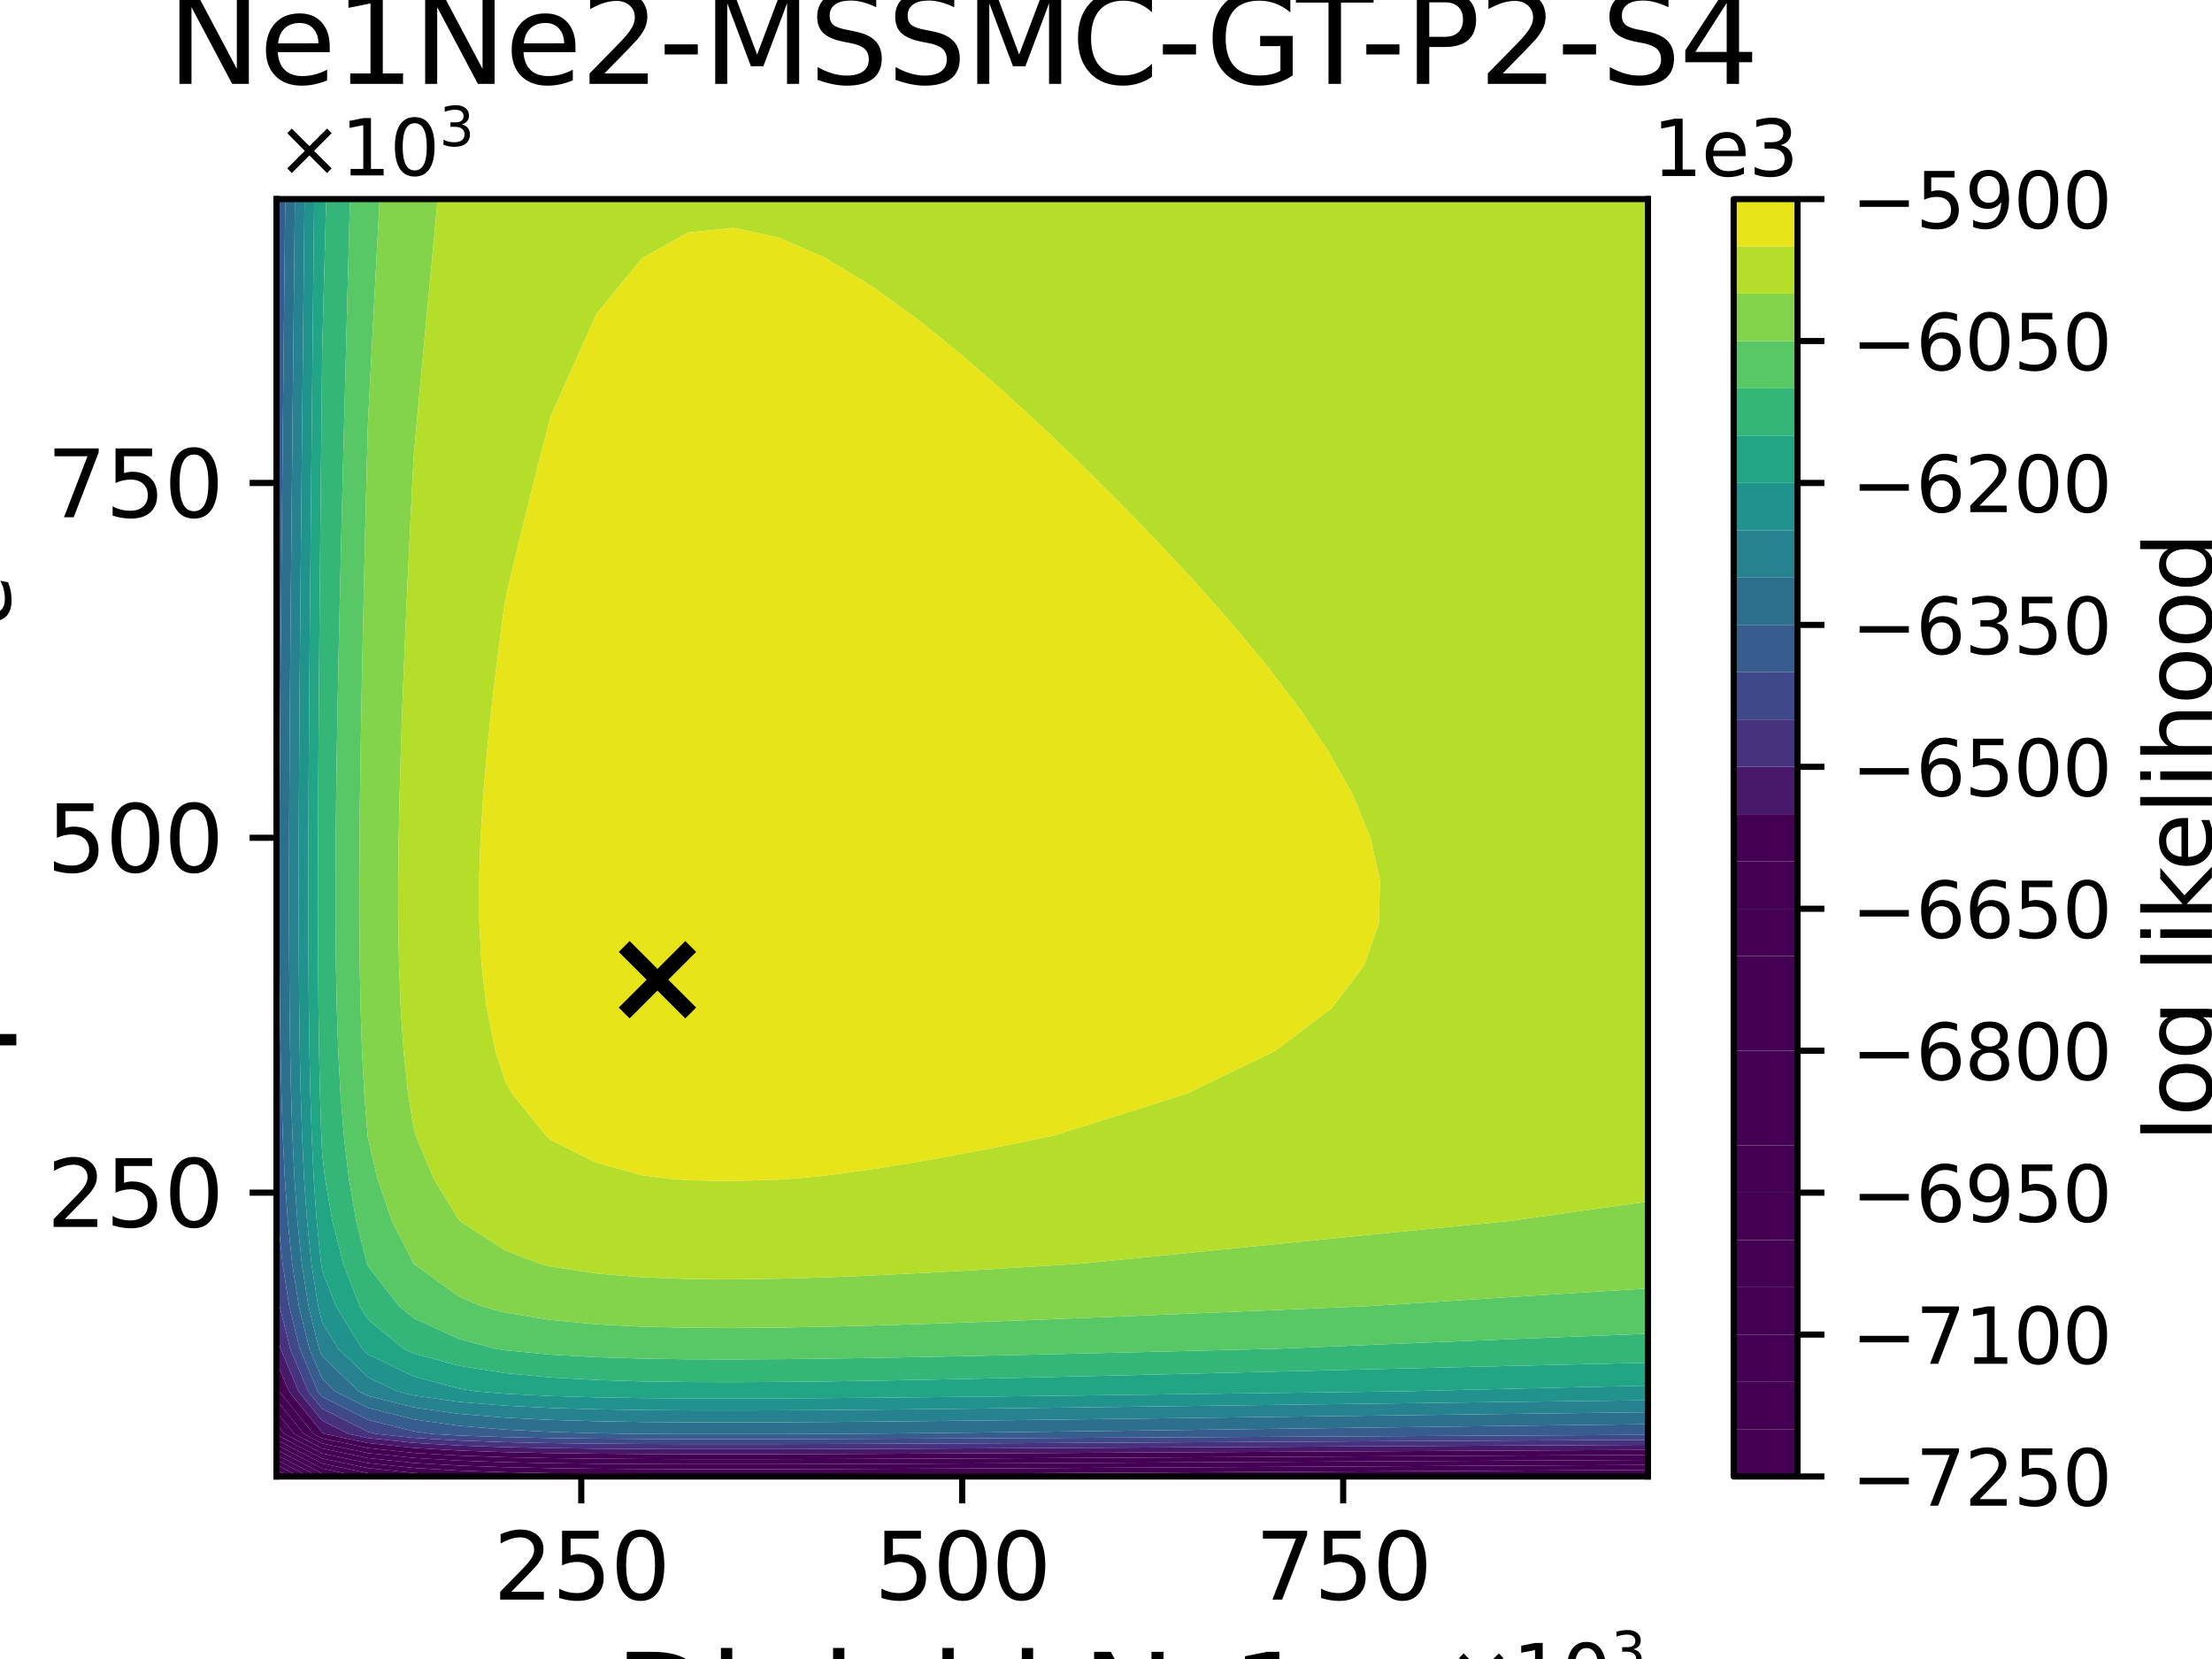 <?xml version="1.0" encoding="utf-8" standalone="no"?>
<!DOCTYPE svg PUBLIC "-//W3C//DTD SVG 1.1//EN"
  "http://www.w3.org/Graphics/SVG/1.1/DTD/svg11.dtd">
<svg xmlns:xlink="http://www.w3.org/1999/xlink" width="288pt" height="216pt" viewBox="0 0 288 216" xmlns="http://www.w3.org/2000/svg" version="1.1">
 <defs>
  <style type="text/css">*{stroke-linejoin: round; stroke-linecap: butt}</style>
 </defs>
 <g id="figure_1">
  <g id="patch_1">
   <path d="M 0 216 
L 288 216 
L 288 0 
L 0 0 
z
" style="fill: #ffffff"/>
  </g>
  <g id="axes_1">
   <g id="patch_2">
    <path d="M 36 192.24 
L 214.56 192.24 
L 214.56 25.92 
L 36 25.92 
z
" style="fill: #ffffff"/>
   </g>
   <g id="PathCollection_1">
    <path d="M 36.43 192.24 
L 36 192.24 
L 36 192.016 
z
" clip-path="url(#p2aae203681)" style="fill: #440154"/>
   </g>
   <g id="PathCollection_2">
    <path d="M 37.685 192.24 
L 36.43 192.24 
L 36 192.016 
L 36 191.364 
z
" clip-path="url(#p2aae203681)" style="fill: #440154"/>
   </g>
   <g id="PathCollection_3">
    <path d="M 38.94 192.24 
L 37.685 192.24 
L 36 191.364 
L 36 190.712 
z
" clip-path="url(#p2aae203681)" style="fill: #440154"/>
   </g>
   <g id="PathCollection_4">
    <path d="M 40.194 192.24 
L 38.94 192.24 
L 36 190.712 
L 36 190.059 
z
" clip-path="url(#p2aae203681)" style="fill: #440154"/>
   </g>
   <g id="PathCollection_5">
    <path d="M 41.449 192.24 
L 40.194 192.24 
L 36 190.059 
L 36 189.407 
z
" clip-path="url(#p2aae203681)" style="fill: #440154"/>
   </g>
   <g id="PathCollection_6">
    <path d="M 41.952 191.849 
L 43.809 192.24 
L 41.952 192.24 
L 41.449 192.24 
L 36 189.407 
L 36 188.754 
z
" clip-path="url(#p2aae203681)" style="fill: #440154"/>
   </g>
   <g id="PathCollection_7">
    <path d="M 41.952 191.196 
L 46.908 192.24 
L 43.809 192.24 
L 41.952 191.849 
L 36 188.754 
L 36 188.102 
z
" clip-path="url(#p2aae203681)" style="fill: #440154"/>
   </g>
   <g id="PathCollection_8">
    <path d="M 41.952 190.544 
L 47.904 191.797 
L 52.092 192.24 
L 47.904 192.24 
L 46.908 192.24 
L 41.952 191.196 
L 36 188.102 
L 36 187.449 
z
" clip-path="url(#p2aae203681)" style="fill: #440154"/>
   </g>
   <g id="PathCollection_9">
    <path d="M 41.952 189.891 
L 47.904 191.145 
L 53.856 191.774 
L 59.808 192.125 
L 63.104 192.24 
L 59.808 192.24 
L 53.856 192.24 
L 52.092 192.24 
L 47.904 191.797 
L 41.952 190.544 
L 36 187.449 
L 36 186.797 
z
" clip-path="url(#p2aae203681)" style="fill: #440154"/>
    <path d="M 178.848 192.222 
L 184.8 192.19 
L 190.752 192.159 
L 196.704 192.128 
L 202.656 192.098 
L 208.608 192.068 
L 214.56 192.038 
L 214.56 192.24 
L 208.608 192.24 
L 202.656 192.24 
L 196.704 192.24 
L 190.752 192.24 
L 184.8 192.24 
L 178.848 192.24 
L 175.481 192.24 
z
" clip-path="url(#p2aae203681)" style="fill: #440154"/>
   </g>
   <g id="PathCollection_10">
    <path d="M 36 186.696 
L 36 185.38 
L 37.061 186.696 
L 41.952 189.239 
L 47.904 190.492 
L 53.856 191.122 
L 59.808 191.473 
L 65.76 191.68 
L 71.712 191.804 
L 77.664 191.877 
L 83.616 191.918 
L 89.568 191.937 
L 95.52 191.94 
L 101.472 191.934 
L 107.424 191.919 
L 113.376 191.899 
L 119.328 191.876 
L 125.28 191.849 
L 131.232 191.821 
L 137.184 191.791 
L 143.136 191.76 
L 149.088 191.729 
L 155.04 191.697 
L 160.992 191.665 
L 166.944 191.633 
L 172.896 191.601 
L 178.848 191.57 
L 184.8 191.538 
L 190.752 191.507 
L 196.704 191.476 
L 202.656 191.445 
L 208.608 191.415 
L 214.56 191.385 
L 214.56 192.038 
L 208.608 192.068 
L 202.656 192.098 
L 196.704 192.128 
L 190.752 192.159 
L 184.8 192.19 
L 178.848 192.222 
L 175.481 192.24 
L 172.896 192.24 
L 166.944 192.24 
L 160.992 192.24 
L 155.04 192.24 
L 149.088 192.24 
L 143.136 192.24 
L 137.184 192.24 
L 131.232 192.24 
L 125.28 192.24 
L 119.328 192.24 
L 113.376 192.24 
L 107.424 192.24 
L 101.472 192.24 
L 95.52 192.24 
L 89.568 192.24 
L 83.616 192.24 
L 77.664 192.24 
L 71.712 192.24 
L 65.76 192.24 
L 63.104 192.24 
L 59.808 192.125 
L 53.856 191.774 
L 47.904 191.145 
L 41.952 189.891 
L 36 186.797 
z
" clip-path="url(#p2aae203681)" style="fill: #440154"/>
   </g>
   <g id="PathCollection_11">
    <path d="M 37.061 186.696 
L 36 185.38 
L 36 183.823 
L 38.316 186.696 
L 41.952 188.587 
L 47.904 189.84 
L 53.856 190.469 
L 59.808 190.82 
L 65.76 191.027 
L 71.712 191.152 
L 77.664 191.225 
L 83.616 191.265 
L 89.568 191.284 
L 95.52 191.288 
L 101.472 191.281 
L 107.424 191.267 
L 113.376 191.247 
L 119.328 191.223 
L 125.28 191.197 
L 131.232 191.169 
L 137.184 191.139 
L 143.136 191.108 
L 149.088 191.077 
L 155.04 191.045 
L 160.992 191.013 
L 166.944 190.981 
L 172.896 190.949 
L 178.848 190.917 
L 184.8 190.885 
L 190.752 190.854 
L 196.704 190.823 
L 202.656 190.793 
L 208.608 190.763 
L 214.56 190.733 
L 214.56 191.385 
L 208.608 191.415 
L 202.656 191.445 
L 196.704 191.476 
L 190.752 191.507 
L 184.8 191.538 
L 178.848 191.57 
L 172.896 191.601 
L 166.944 191.633 
L 160.992 191.665 
L 155.04 191.697 
L 149.088 191.729 
L 143.136 191.76 
L 137.184 191.791 
L 131.232 191.821 
L 125.28 191.849 
L 119.328 191.876 
L 113.376 191.899 
L 107.424 191.919 
L 101.472 191.934 
L 95.52 191.94 
L 89.568 191.937 
L 83.616 191.918 
L 77.664 191.877 
L 71.712 191.804 
L 65.76 191.68 
L 59.808 191.473 
L 53.856 191.122 
L 47.904 190.492 
L 41.952 189.239 
z
" clip-path="url(#p2aae203681)" style="fill: #440154"/>
   </g>
   <g id="PathCollection_12">
    <path d="M 38.316 186.696 
L 36 183.823 
L 36 182.267 
L 39.571 186.696 
L 41.952 187.934 
L 47.904 189.187 
L 53.856 189.817 
L 59.808 190.168 
L 65.76 190.375 
L 71.712 190.499 
L 77.664 190.572 
L 83.616 190.613 
L 89.568 190.632 
L 95.52 190.635 
L 101.472 190.629 
L 107.424 190.614 
L 113.376 190.594 
L 119.328 190.571 
L 125.28 190.544 
L 131.232 190.516 
L 137.184 190.486 
L 143.136 190.455 
L 149.088 190.424 
L 155.04 190.392 
L 160.992 190.36 
L 166.944 190.328 
L 172.896 190.296 
L 178.848 190.264 
L 184.8 190.233 
L 190.752 190.202 
L 196.704 190.171 
L 202.656 190.14 
L 208.608 190.11 
L 214.56 190.08 
L 214.56 190.733 
L 208.608 190.763 
L 202.656 190.793 
L 196.704 190.823 
L 190.752 190.854 
L 184.8 190.885 
L 178.848 190.917 
L 172.896 190.949 
L 166.944 190.981 
L 160.992 191.013 
L 155.04 191.045 
L 149.088 191.077 
L 143.136 191.108 
L 137.184 191.139 
L 131.232 191.169 
L 125.28 191.197 
L 119.328 191.223 
L 113.376 191.247 
L 107.424 191.267 
L 101.472 191.281 
L 95.52 191.288 
L 89.568 191.284 
L 83.616 191.265 
L 77.664 191.225 
L 71.712 191.152 
L 65.76 191.027 
L 59.808 190.82 
L 53.856 190.469 
L 47.904 189.84 
L 41.952 188.587 
z
" clip-path="url(#p2aae203681)" style="fill: #440154"/>
   </g>
   <g id="PathCollection_13">
    <path d="M 39.571 186.696 
L 36 182.267 
L 36 181.152 
L 36 180.31 
L 36.356 181.152 
L 40.826 186.696 
L 41.952 187.282 
L 47.904 188.535 
L 53.856 189.164 
L 59.808 189.515 
L 65.76 189.722 
L 71.712 189.847 
L 77.664 189.92 
L 83.616 189.96 
L 89.568 189.979 
L 95.52 189.983 
L 101.472 189.976 
L 107.424 189.962 
L 113.376 189.942 
L 119.328 189.918 
L 125.28 189.892 
L 131.232 189.864 
L 137.184 189.834 
L 143.136 189.803 
L 149.088 189.772 
L 155.04 189.74 
L 160.992 189.708 
L 166.944 189.676 
L 172.896 189.644 
L 178.848 189.612 
L 184.8 189.58 
L 190.752 189.549 
L 196.704 189.518 
L 202.656 189.488 
L 208.608 189.457 
L 214.56 189.428 
L 214.56 190.08 
L 208.608 190.11 
L 202.656 190.14 
L 196.704 190.171 
L 190.752 190.202 
L 184.8 190.233 
L 178.848 190.264 
L 172.896 190.296 
L 166.944 190.328 
L 160.992 190.36 
L 155.04 190.392 
L 149.088 190.424 
L 143.136 190.455 
L 137.184 190.486 
L 131.232 190.516 
L 125.28 190.544 
L 119.328 190.571 
L 113.376 190.594 
L 107.424 190.614 
L 101.472 190.629 
L 95.52 190.635 
L 89.568 190.632 
L 83.616 190.613 
L 77.664 190.572 
L 71.712 190.499 
L 65.76 190.375 
L 59.808 190.168 
L 53.856 189.817 
L 47.904 189.187 
L 41.952 187.934 
z
" clip-path="url(#p2aae203681)" style="fill: #440154"/>
   </g>
   <g id="PathCollection_14">
    <path d="M 40.826 186.696 
L 36.356 181.152 
L 36 180.31 
L 36 177.339 
L 37.611 181.152 
L 41.952 186.536 
L 42.27 186.696 
L 47.904 187.882 
L 53.856 188.512 
L 59.808 188.863 
L 65.76 189.07 
L 71.712 189.194 
L 77.664 189.267 
L 83.616 189.308 
L 89.568 189.327 
L 95.52 189.33 
L 101.472 189.324 
L 107.424 189.309 
L 113.376 189.289 
L 119.328 189.266 
L 125.28 189.239 
L 131.232 189.211 
L 137.184 189.181 
L 143.136 189.15 
L 149.088 189.119 
L 155.04 189.087 
L 160.992 189.055 
L 166.944 189.023 
L 172.896 188.991 
L 178.848 188.959 
L 184.8 188.928 
L 190.752 188.897 
L 196.704 188.866 
L 202.656 188.835 
L 208.608 188.805 
L 214.56 188.775 
L 214.56 189.428 
L 208.608 189.457 
L 202.656 189.488 
L 196.704 189.518 
L 190.752 189.549 
L 184.8 189.58 
L 178.848 189.612 
L 172.896 189.644 
L 166.944 189.676 
L 160.992 189.708 
L 155.04 189.74 
L 149.088 189.772 
L 143.136 189.803 
L 137.184 189.834 
L 131.232 189.864 
L 125.28 189.892 
L 119.328 189.918 
L 113.376 189.942 
L 107.424 189.962 
L 101.472 189.976 
L 95.52 189.983 
L 89.568 189.979 
L 83.616 189.96 
L 77.664 189.92 
L 71.712 189.847 
L 65.76 189.722 
L 59.808 189.515 
L 53.856 189.164 
L 47.904 188.535 
L 41.952 187.282 
z
" clip-path="url(#p2aae203681)" style="fill: #440154"/>
   </g>
   <g id="PathCollection_15">
    <path d="M 37.611 181.152 
L 36 177.339 
L 36 175.608 
L 36 173.502 
L 36.524 175.608 
L 38.865 181.152 
L 41.952 184.98 
L 45.369 186.696 
L 47.904 187.23 
L 53.856 187.859 
L 59.808 188.21 
L 65.76 188.417 
L 71.712 188.542 
L 77.664 188.615 
L 83.616 188.655 
L 89.568 188.674 
L 95.52 188.678 
L 101.472 188.671 
L 107.424 188.657 
L 113.376 188.637 
L 119.328 188.613 
L 125.28 188.587 
L 131.232 188.559 
L 137.184 188.529 
L 143.136 188.498 
L 149.088 188.467 
L 155.04 188.435 
L 160.992 188.403 
L 166.944 188.371 
L 172.896 188.339 
L 178.848 188.307 
L 184.8 188.275 
L 190.752 188.244 
L 196.704 188.213 
L 202.656 188.183 
L 208.608 188.152 
L 214.56 188.123 
L 214.56 188.775 
L 208.608 188.805 
L 202.656 188.835 
L 196.704 188.866 
L 190.752 188.897 
L 184.8 188.928 
L 178.848 188.959 
L 172.896 188.991 
L 166.944 189.023 
L 160.992 189.055 
L 155.04 189.087 
L 149.088 189.119 
L 143.136 189.15 
L 137.184 189.181 
L 131.232 189.211 
L 125.28 189.239 
L 119.328 189.266 
L 113.376 189.289 
L 107.424 189.309 
L 101.472 189.324 
L 95.52 189.33 
L 89.568 189.327 
L 83.616 189.308 
L 77.664 189.267 
L 71.712 189.194 
L 65.76 189.07 
L 59.808 188.863 
L 53.856 188.512 
L 47.904 187.882 
L 42.27 186.696 
L 41.952 186.536 
z
" clip-path="url(#p2aae203681)" style="fill: #48186a"/>
   </g>
   <g id="PathCollection_16">
    <path d="M 38.865 181.152 
L 36.524 175.608 
L 36 173.502 
L 36 170.064 
L 36 167.514 
L 36.4 170.064 
L 37.778 175.608 
L 40.12 181.152 
L 41.952 183.424 
L 47.904 186.413 
L 49.027 186.696 
L 53.856 187.207 
L 59.808 187.558 
L 65.76 187.765 
L 71.712 187.889 
L 77.664 187.962 
L 83.616 188.003 
L 89.568 188.022 
L 95.52 188.025 
L 101.472 188.019 
L 107.424 188.004 
L 113.376 187.984 
L 119.328 187.961 
L 125.28 187.934 
L 131.232 187.906 
L 137.184 187.876 
L 143.136 187.845 
L 149.088 187.814 
L 155.04 187.782 
L 160.992 187.75 
L 166.944 187.718 
L 172.896 187.686 
L 178.848 187.654 
L 184.8 187.623 
L 190.752 187.592 
L 196.704 187.561 
L 202.656 187.53 
L 208.608 187.5 
L 214.56 187.47 
L 214.56 188.123 
L 208.608 188.152 
L 202.656 188.183 
L 196.704 188.213 
L 190.752 188.244 
L 184.8 188.275 
L 178.848 188.307 
L 172.896 188.339 
L 166.944 188.371 
L 160.992 188.403 
L 155.04 188.435 
L 149.088 188.467 
L 143.136 188.498 
L 137.184 188.529 
L 131.232 188.559 
L 125.28 188.587 
L 119.328 188.613 
L 113.376 188.637 
L 107.424 188.657 
L 101.472 188.671 
L 95.52 188.678 
L 89.568 188.674 
L 83.616 188.655 
L 77.664 188.615 
L 71.712 188.542 
L 65.76 188.417 
L 59.808 188.21 
L 53.856 187.859 
L 47.904 187.23 
L 45.369 186.696 
L 41.952 184.98 
z
" clip-path="url(#p2aae203681)" style="fill: #46327e"/>
   </g>
   <g id="PathCollection_17">
    <path d="M 40.12 181.152 
L 37.778 175.608 
L 36.4 170.064 
L 36 167.514 
L 36 164.52 
L 36 158.976 
L 36 155.912 
L 36.213 158.976 
L 36.785 164.52 
L 37.655 170.064 
L 39.033 175.608 
L 41.375 181.152 
L 41.952 181.867 
L 47.904 184.857 
L 53.856 186.358 
L 56.259 186.696 
L 59.808 186.906 
L 65.76 187.112 
L 71.712 187.237 
L 77.664 187.31 
L 83.616 187.35 
L 89.568 187.369 
L 95.52 187.373 
L 101.472 187.366 
L 107.424 187.352 
L 113.376 187.332 
L 119.328 187.308 
L 125.28 187.282 
L 131.232 187.254 
L 137.184 187.224 
L 143.136 187.193 
L 149.088 187.161 
L 155.04 187.13 
L 160.992 187.098 
L 166.944 187.066 
L 172.896 187.034 
L 178.848 187.002 
L 184.8 186.97 
L 190.752 186.939 
L 196.704 186.908 
L 202.656 186.878 
L 208.608 186.847 
L 214.56 186.818 
L 214.56 187.47 
L 208.608 187.5 
L 202.656 187.53 
L 196.704 187.561 
L 190.752 187.592 
L 184.8 187.623 
L 178.848 187.654 
L 172.896 187.686 
L 166.944 187.718 
L 160.992 187.75 
L 155.04 187.782 
L 149.088 187.814 
L 143.136 187.845 
L 137.184 187.876 
L 131.232 187.906 
L 125.28 187.934 
L 119.328 187.961 
L 113.376 187.984 
L 107.424 188.004 
L 101.472 188.019 
L 95.52 188.025 
L 89.568 188.022 
L 83.616 188.003 
L 77.664 187.962 
L 71.712 187.889 
L 65.76 187.765 
L 59.808 187.558 
L 53.856 187.207 
L 49.027 186.696 
L 47.904 186.413 
L 41.952 183.424 
z
" clip-path="url(#p2aae203681)" style="fill: #3f4889"/>
   </g>
   <g id="PathCollection_18">
    <path d="M 41.375 181.152 
L 39.033 175.608 
L 37.655 170.064 
L 36.785 164.52 
L 36.213 158.976 
L 36 155.912 
L 36 153.432 
L 36 147.888 
L 36 142.344 
L 36 136.8 
L 36 131.256 
L 36 125.712 
L 36 120.168 
L 36 114.624 
L 36 109.08 
L 36 103.536 
L 36 97.992 
L 36 92.448 
L 36 86.904 
L 36 81.36 
L 36 75.816 
L 36 70.272 
L 36 64.728 
L 36 59.184 
L 36 53.64 
L 36 48.096 
L 36 42.552 
L 36 37.008 
L 36 31.464 
L 36 25.92 
L 37.14 25.92 
L 37.081 31.464 
L 37.022 37.008 
L 36.963 42.552 
L 36.905 48.096 
L 36.846 53.64 
L 36.789 59.184 
L 36.733 64.728 
L 36.678 70.272 
L 36.625 75.816 
L 36.575 81.36 
L 36.527 86.904 
L 36.484 92.448 
L 36.446 97.992 
L 36.414 103.536 
L 36.391 109.08 
L 36.379 114.624 
L 36.381 120.168 
L 36.401 125.712 
L 36.445 131.256 
L 36.521 136.8 
L 36.641 142.344 
L 36.819 147.888 
L 37.082 153.432 
L 37.468 158.976 
L 38.04 164.52 
L 38.91 170.064 
L 40.288 175.608 
L 41.952 179.547 
L 43.626 181.152 
L 47.904 183.3 
L 53.856 184.801 
L 59.808 185.639 
L 65.76 186.133 
L 71.712 186.429 
L 77.664 186.604 
L 83.327 186.696 
L 83.616 186.698 
L 89.568 186.717 
L 95.52 186.72 
L 101.472 186.714 
L 107.424 186.699 
L 108.379 186.696 
L 113.376 186.657 
L 119.328 186.6 
L 125.28 186.537 
L 131.232 186.469 
L 137.184 186.398 
L 143.136 186.325 
L 149.088 186.25 
L 155.04 186.174 
L 160.992 186.098 
L 166.944 186.021 
L 172.896 185.945 
L 178.848 185.869 
L 184.8 185.794 
L 190.752 185.719 
L 196.704 185.646 
L 202.656 185.573 
L 208.608 185.501 
L 214.56 185.43 
L 214.56 186.696 
L 214.56 186.818 
L 208.608 186.847 
L 202.656 186.878 
L 196.704 186.908 
L 190.752 186.939 
L 184.8 186.97 
L 178.848 187.002 
L 172.896 187.034 
L 166.944 187.066 
L 160.992 187.098 
L 155.04 187.13 
L 149.088 187.161 
L 143.136 187.193 
L 137.184 187.224 
L 131.232 187.254 
L 125.28 187.282 
L 119.328 187.308 
L 113.376 187.332 
L 107.424 187.352 
L 101.472 187.366 
L 95.52 187.373 
L 89.568 187.369 
L 83.616 187.35 
L 77.664 187.31 
L 71.712 187.237 
L 65.76 187.112 
L 59.808 186.906 
L 56.259 186.696 
L 53.856 186.358 
L 47.904 184.857 
L 41.952 181.867 
z
" clip-path="url(#p2aae203681)" style="fill: #365d8d"/>
   </g>
   <g id="PathCollection_19">
    <path d="M 40.288 175.608 
L 38.91 170.064 
L 38.04 164.52 
L 37.468 158.976 
L 37.082 153.432 
L 36.819 147.888 
L 36.641 142.344 
L 36.521 136.8 
L 36.445 131.256 
L 36.401 125.712 
L 36.381 120.168 
L 36.379 114.624 
L 36.391 109.08 
L 36.414 103.536 
L 36.446 97.992 
L 36.484 92.448 
L 36.527 86.904 
L 36.575 81.36 
L 36.625 75.816 
L 36.678 70.272 
L 36.733 64.728 
L 36.789 59.184 
L 36.846 53.64 
L 36.905 48.096 
L 36.963 42.552 
L 37.022 37.008 
L 37.081 31.464 
L 37.14 25.92 
L 38.395 25.92 
L 38.336 31.464 
L 38.277 37.008 
L 38.218 42.552 
L 38.16 48.096 
L 38.102 53.64 
L 38.044 59.184 
L 37.988 64.728 
L 37.933 70.272 
L 37.88 75.816 
L 37.83 81.36 
L 37.782 86.904 
L 37.739 92.448 
L 37.701 97.992 
L 37.669 103.536 
L 37.646 109.08 
L 37.634 114.624 
L 37.636 120.168 
L 37.656 125.712 
L 37.7 131.256 
L 37.776 136.8 
L 37.895 142.344 
L 38.074 147.888 
L 38.337 153.432 
L 38.723 158.976 
L 39.295 164.52 
L 40.165 170.064 
L 41.543 175.608 
L 41.952 176.576 
L 46.726 181.152 
L 47.904 181.744 
L 53.856 183.245 
L 59.808 184.083 
L 65.76 184.577 
L 71.712 184.873 
L 77.664 185.047 
L 83.616 185.144 
L 89.568 185.189 
L 95.52 185.198 
L 101.472 185.181 
L 107.424 185.147 
L 113.376 185.1 
L 119.328 185.044 
L 125.28 184.981 
L 131.232 184.913 
L 137.184 184.842 
L 143.136 184.768 
L 149.088 184.693 
L 155.04 184.617 
L 160.992 184.541 
L 166.944 184.465 
L 172.896 184.389 
L 178.848 184.313 
L 184.8 184.237 
L 190.752 184.163 
L 196.704 184.089 
L 202.656 184.016 
L 208.608 183.944 
L 214.56 183.873 
L 214.56 185.43 
L 208.608 185.501 
L 202.656 185.573 
L 196.704 185.646 
L 190.752 185.719 
L 184.8 185.794 
L 178.848 185.869 
L 172.896 185.945 
L 166.944 186.021 
L 160.992 186.098 
L 155.04 186.174 
L 149.088 186.25 
L 143.136 186.325 
L 137.184 186.398 
L 131.232 186.469 
L 125.28 186.537 
L 119.328 186.6 
L 113.376 186.657 
L 108.379 186.696 
L 107.424 186.699 
L 101.472 186.714 
L 95.52 186.72 
L 89.568 186.717 
L 83.616 186.698 
L 83.327 186.696 
L 77.664 186.604 
L 71.712 186.429 
L 65.76 186.133 
L 59.808 185.639 
L 53.856 184.801 
L 47.904 183.3 
L 43.626 181.152 
L 41.952 179.547 
z
" clip-path="url(#p2aae203681)" style="fill: #2d708e"/>
   </g>
   <g id="PathCollection_20">
    <path d="M 41.543 175.608 
L 40.165 170.064 
L 39.295 164.52 
L 38.723 158.976 
L 38.337 153.432 
L 38.074 147.888 
L 37.895 142.344 
L 37.776 136.8 
L 37.7 131.256 
L 37.656 125.712 
L 37.636 120.168 
L 37.634 114.624 
L 37.646 109.08 
L 37.669 103.536 
L 37.701 97.992 
L 37.739 92.448 
L 37.782 86.904 
L 37.83 81.36 
L 37.88 75.816 
L 37.933 70.272 
L 37.988 64.728 
L 38.044 59.184 
L 38.102 53.64 
L 38.16 48.096 
L 38.218 42.552 
L 38.277 37.008 
L 38.336 31.464 
L 38.395 25.92 
L 39.65 25.92 
L 39.591 31.464 
L 39.532 37.008 
L 39.473 42.552 
L 39.415 48.096 
L 39.357 53.64 
L 39.299 59.184 
L 39.243 64.728 
L 39.188 70.272 
L 39.135 75.816 
L 39.085 81.36 
L 39.037 86.904 
L 38.994 92.448 
L 38.956 97.992 
L 38.924 103.536 
L 38.901 109.08 
L 38.889 114.624 
L 38.891 120.168 
L 38.911 125.712 
L 38.955 131.256 
L 39.031 136.8 
L 39.15 142.344 
L 39.329 147.888 
L 39.592 153.432 
L 39.978 158.976 
L 40.55 164.52 
L 41.419 170.064 
L 41.952 172.206 
L 44.041 175.608 
L 47.904 179.311 
L 51.728 181.152 
L 53.856 181.689 
L 59.808 182.527 
L 65.76 183.02 
L 71.712 183.316 
L 77.664 183.491 
L 83.616 183.588 
L 89.568 183.632 
L 95.52 183.641 
L 101.472 183.625 
L 107.424 183.591 
L 113.376 183.544 
L 119.328 183.487 
L 125.28 183.424 
L 131.232 183.356 
L 137.184 183.285 
L 143.136 183.212 
L 149.088 183.137 
L 155.04 183.061 
L 160.992 182.985 
L 166.944 182.908 
L 172.896 182.832 
L 178.848 182.756 
L 184.8 182.681 
L 190.752 182.606 
L 196.704 182.533 
L 202.656 182.46 
L 208.608 182.388 
L 214.56 182.316 
L 214.56 183.873 
L 208.608 183.944 
L 202.656 184.016 
L 196.704 184.089 
L 190.752 184.163 
L 184.8 184.237 
L 178.848 184.313 
L 172.896 184.389 
L 166.944 184.465 
L 160.992 184.541 
L 155.04 184.617 
L 149.088 184.693 
L 143.136 184.768 
L 137.184 184.842 
L 131.232 184.913 
L 125.28 184.981 
L 119.328 185.044 
L 113.376 185.1 
L 107.424 185.147 
L 101.472 185.181 
L 95.52 185.198 
L 89.568 185.189 
L 83.616 185.144 
L 77.664 185.047 
L 71.712 184.873 
L 65.76 184.577 
L 59.808 184.083 
L 53.856 183.245 
L 47.904 181.744 
L 46.726 181.152 
L 41.952 176.576 
z
" clip-path="url(#p2aae203681)" style="fill: #26828e"/>
   </g>
   <g id="PathCollection_21">
    <path d="M 41.419 170.064 
L 40.55 164.52 
L 39.978 158.976 
L 39.592 153.432 
L 39.329 147.888 
L 39.15 142.344 
L 39.031 136.8 
L 38.955 131.256 
L 38.911 125.712 
L 38.891 120.168 
L 38.889 114.624 
L 38.901 109.08 
L 38.924 103.536 
L 38.956 97.992 
L 38.994 92.448 
L 39.037 86.904 
L 39.085 81.36 
L 39.135 75.816 
L 39.188 70.272 
L 39.243 64.728 
L 39.299 59.184 
L 39.357 53.64 
L 39.415 48.096 
L 39.473 42.552 
L 39.532 37.008 
L 39.591 31.464 
L 39.65 25.92 
L 40.905 25.92 
L 40.846 31.464 
L 40.787 37.008 
L 40.728 42.552 
L 40.67 48.096 
L 40.612 53.64 
L 40.554 59.184 
L 40.498 64.728 
L 40.443 70.272 
L 40.39 75.816 
L 40.34 81.36 
L 40.292 86.904 
L 40.249 92.448 
L 40.211 97.992 
L 40.179 103.536 
L 40.156 109.08 
L 40.144 114.624 
L 40.146 120.168 
L 40.166 125.712 
L 40.21 131.256 
L 40.286 136.8 
L 40.405 142.344 
L 40.584 147.888 
L 40.847 153.432 
L 41.233 158.976 
L 41.805 164.52 
L 41.952 165.457 
L 43.736 170.064 
L 47.14 175.608 
L 47.904 176.34 
L 53.856 179.205 
L 59.808 180.805 
L 62 181.152 
L 65.76 181.464 
L 71.712 181.76 
L 77.664 181.935 
L 83.616 182.031 
L 89.568 182.076 
L 95.52 182.085 
L 101.472 182.068 
L 107.424 182.034 
L 113.376 181.987 
L 119.328 181.931 
L 125.28 181.868 
L 131.232 181.8 
L 137.184 181.729 
L 143.136 181.655 
L 149.088 181.58 
L 155.04 181.504 
L 160.992 181.428 
L 166.944 181.352 
L 172.896 181.275 
L 178.848 181.2 
L 182.616 181.152 
L 184.8 181.099 
L 190.752 180.957 
L 196.704 180.816 
L 202.656 180.677 
L 208.608 180.539 
L 214.56 180.404 
L 214.56 181.152 
L 214.56 182.316 
L 208.608 182.388 
L 202.656 182.46 
L 196.704 182.533 
L 190.752 182.606 
L 184.8 182.681 
L 178.848 182.756 
L 172.896 182.832 
L 166.944 182.908 
L 160.992 182.985 
L 155.04 183.061 
L 149.088 183.137 
L 143.136 183.212 
L 137.184 183.285 
L 131.232 183.356 
L 125.28 183.424 
L 119.328 183.487 
L 113.376 183.544 
L 107.424 183.591 
L 101.472 183.625 
L 95.52 183.641 
L 89.568 183.632 
L 83.616 183.588 
L 77.664 183.491 
L 71.712 183.316 
L 65.76 183.02 
L 59.808 182.527 
L 53.856 181.689 
L 51.728 181.152 
L 47.904 179.311 
L 44.041 175.608 
L 41.952 172.206 
z
" clip-path="url(#p2aae203681)" style="fill: #20938c"/>
   </g>
   <g id="PathCollection_22">
    <path d="M 41.805 164.52 
L 41.233 158.976 
L 40.847 153.432 
L 40.584 147.888 
L 40.405 142.344 
L 40.286 136.8 
L 40.21 131.256 
L 40.166 125.712 
L 40.146 120.168 
L 40.144 114.624 
L 40.156 109.08 
L 40.179 103.536 
L 40.211 97.992 
L 40.249 92.448 
L 40.292 86.904 
L 40.34 81.36 
L 40.39 75.816 
L 40.443 70.272 
L 40.498 64.728 
L 40.554 59.184 
L 40.612 53.64 
L 40.67 48.096 
L 40.728 42.552 
L 40.787 37.008 
L 40.846 31.464 
L 40.905 25.92 
L 41.952 25.92 
L 42.467 25.92 
L 42.321 31.464 
L 42.175 37.008 
L 42.03 42.552 
L 41.952 45.528 
L 41.925 48.096 
L 41.867 53.64 
L 41.809 59.184 
L 41.753 64.728 
L 41.698 70.272 
L 41.645 75.816 
L 41.595 81.36 
L 41.547 86.904 
L 41.504 92.448 
L 41.466 97.992 
L 41.434 103.536 
L 41.411 109.08 
L 41.399 114.624 
L 41.401 120.168 
L 41.421 125.712 
L 41.465 131.256 
L 41.541 136.8 
L 41.66 142.344 
L 41.839 147.888 
L 41.952 150.269 
L 42.323 153.432 
L 43.275 158.976 
L 44.688 164.52 
L 46.835 170.064 
L 47.904 171.804 
L 52.555 175.608 
L 53.856 176.234 
L 59.808 177.834 
L 65.76 178.776 
L 71.712 179.341 
L 77.664 179.675 
L 83.616 179.86 
L 89.568 179.945 
L 95.52 179.961 
L 101.472 179.93 
L 107.424 179.865 
L 113.376 179.775 
L 119.328 179.667 
L 125.28 179.547 
L 131.232 179.418 
L 137.184 179.282 
L 143.136 179.142 
L 149.088 178.998 
L 155.04 178.853 
L 160.992 178.708 
L 166.944 178.562 
L 172.896 178.416 
L 178.848 178.271 
L 184.8 178.128 
L 190.752 177.985 
L 196.704 177.845 
L 202.656 177.705 
L 208.608 177.568 
L 214.56 177.432 
L 214.56 180.404 
L 208.608 180.539 
L 202.656 180.677 
L 196.704 180.816 
L 190.752 180.957 
L 184.8 181.099 
L 182.616 181.152 
L 178.848 181.2 
L 172.896 181.275 
L 166.944 181.352 
L 160.992 181.428 
L 155.04 181.504 
L 149.088 181.58 
L 143.136 181.655 
L 137.184 181.729 
L 131.232 181.8 
L 125.28 181.868 
L 119.328 181.931 
L 113.376 181.987 
L 107.424 182.034 
L 101.472 182.068 
L 95.52 182.085 
L 89.568 182.076 
L 83.616 182.031 
L 77.664 181.935 
L 71.712 181.76 
L 65.76 181.464 
L 62 181.152 
L 59.808 180.805 
L 53.856 179.205 
L 47.904 176.34 
L 47.14 175.608 
L 43.736 170.064 
L 41.952 165.457 
z
" clip-path="url(#p2aae203681)" style="fill: #21a585"/>
   </g>
   <g id="PathCollection_23">
    <path d="M 41.839 147.888 
L 41.66 142.344 
L 41.541 136.8 
L 41.465 131.256 
L 41.421 125.712 
L 41.401 120.168 
L 41.399 114.624 
L 41.411 109.08 
L 41.434 103.536 
L 41.466 97.992 
L 41.504 92.448 
L 41.547 86.904 
L 41.595 81.36 
L 41.645 75.816 
L 41.698 70.272 
L 41.753 64.728 
L 41.809 59.184 
L 41.867 53.64 
L 41.925 48.096 
L 41.952 45.528 
L 42.03 42.552 
L 42.175 37.008 
L 42.321 31.464 
L 42.467 25.92 
L 45.567 25.92 
L 45.421 31.464 
L 45.276 37.008 
L 45.13 42.552 
L 44.985 48.096 
L 44.842 53.64 
L 44.7 59.184 
L 44.561 64.728 
L 44.425 70.272 
L 44.294 75.816 
L 44.17 81.36 
L 44.053 86.904 
L 43.946 92.448 
L 43.851 97.992 
L 43.773 103.536 
L 43.716 109.08 
L 43.686 114.624 
L 43.691 120.168 
L 43.74 125.712 
L 43.849 131.256 
L 44.037 136.8 
L 44.331 142.344 
L 44.773 147.888 
L 45.422 153.432 
L 46.375 158.976 
L 47.788 164.52 
L 47.904 164.821 
L 51.947 170.064 
L 53.856 171.625 
L 59.808 174.342 
L 64.515 175.608 
L 65.76 175.805 
L 71.712 176.37 
L 77.664 176.704 
L 83.616 176.888 
L 89.568 176.974 
L 95.52 176.99 
L 101.472 176.959 
L 107.424 176.893 
L 113.376 176.804 
L 119.328 176.696 
L 125.28 176.576 
L 131.232 176.446 
L 137.184 176.31 
L 143.136 176.17 
L 149.088 176.027 
L 155.04 175.882 
L 160.992 175.736 
L 166.224 175.608 
L 166.944 175.578 
L 172.896 175.331 
L 178.848 175.085 
L 184.8 174.84 
L 190.752 174.599 
L 196.704 174.359 
L 202.656 174.122 
L 208.608 173.889 
L 214.56 173.658 
L 214.56 175.608 
L 214.56 177.432 
L 208.608 177.568 
L 202.656 177.705 
L 196.704 177.845 
L 190.752 177.985 
L 184.8 178.128 
L 178.848 178.271 
L 172.896 178.416 
L 166.944 178.562 
L 160.992 178.708 
L 155.04 178.853 
L 149.088 178.998 
L 143.136 179.142 
L 137.184 179.282 
L 131.232 179.418 
L 125.28 179.547 
L 119.328 179.667 
L 113.376 179.775 
L 107.424 179.865 
L 101.472 179.93 
L 95.52 179.961 
L 89.568 179.945 
L 83.616 179.86 
L 77.664 179.675 
L 71.712 179.341 
L 65.76 178.776 
L 59.808 177.834 
L 53.856 176.234 
L 52.555 175.608 
L 47.904 171.804 
L 46.835 170.064 
L 44.688 164.52 
L 43.275 158.976 
L 42.323 153.432 
L 41.952 150.269 
z
" clip-path="url(#p2aae203681)" style="fill: #34b679"/>
   </g>
   <g id="PathCollection_24">
    <path d="M 47.788 164.52 
L 46.375 158.976 
L 45.422 153.432 
L 44.773 147.888 
L 44.331 142.344 
L 44.037 136.8 
L 43.849 131.256 
L 43.74 125.712 
L 43.691 120.168 
L 43.686 114.624 
L 43.716 109.08 
L 43.773 103.536 
L 43.851 97.992 
L 43.946 92.448 
L 44.053 86.904 
L 44.17 81.36 
L 44.294 75.816 
L 44.425 70.272 
L 44.561 64.728 
L 44.7 59.184 
L 44.842 53.64 
L 44.985 48.096 
L 45.13 42.552 
L 45.276 37.008 
L 45.421 31.464 
L 45.567 25.92 
L 47.904 25.92 
L 49.425 25.92 
L 49.135 31.464 
L 48.844 37.008 
L 48.554 42.552 
L 48.266 48.096 
L 47.98 53.64 
L 47.904 55.127 
L 47.8 59.184 
L 47.661 64.728 
L 47.526 70.272 
L 47.395 75.816 
L 47.27 81.36 
L 47.153 86.904 
L 47.046 92.448 
L 46.951 97.992 
L 46.873 103.536 
L 46.816 109.08 
L 46.786 114.624 
L 46.791 120.168 
L 46.84 125.712 
L 46.949 131.256 
L 47.136 136.8 
L 47.431 142.344 
L 47.872 147.888 
L 47.904 148.161 
L 49.134 153.432 
L 51.031 158.976 
L 53.844 164.52 
L 53.856 164.536 
L 59.808 168.845 
L 62.669 170.064 
L 65.76 170.895 
L 71.712 171.855 
L 77.664 172.422 
L 83.616 172.735 
L 89.568 172.88 
L 95.52 172.908 
L 101.472 172.855 
L 107.424 172.744 
L 113.376 172.591 
L 119.328 172.408 
L 125.28 172.204 
L 131.232 171.984 
L 137.184 171.753 
L 143.136 171.514 
L 149.088 171.271 
L 155.04 171.025 
L 160.992 170.777 
L 166.944 170.529 
L 172.896 170.282 
L 178.162 170.064 
L 178.848 170.019 
L 184.8 169.632 
L 190.752 169.248 
L 196.704 168.868 
L 202.656 168.493 
L 208.608 168.122 
L 214.56 167.756 
L 214.56 170.064 
L 214.56 173.658 
L 208.608 173.889 
L 202.656 174.122 
L 196.704 174.359 
L 190.752 174.599 
L 184.8 174.84 
L 178.848 175.085 
L 172.896 175.331 
L 166.944 175.578 
L 166.224 175.608 
L 160.992 175.736 
L 155.04 175.882 
L 149.088 176.027 
L 143.136 176.17 
L 137.184 176.31 
L 131.232 176.446 
L 125.28 176.576 
L 119.328 176.696 
L 113.376 176.804 
L 107.424 176.893 
L 101.472 176.959 
L 95.52 176.99 
L 89.568 176.974 
L 83.616 176.888 
L 77.664 176.704 
L 71.712 176.37 
L 65.76 175.805 
L 64.515 175.608 
L 59.808 174.342 
L 53.856 171.625 
L 51.947 170.064 
L 47.904 164.821 
z
" clip-path="url(#p2aae203681)" style="fill: #58c765"/>
   </g>
   <g id="PathCollection_25">
    <path d="M 47.872 147.888 
L 47.431 142.344 
L 47.136 136.8 
L 46.949 131.256 
L 46.84 125.712 
L 46.791 120.168 
L 46.786 114.624 
L 46.816 109.08 
L 46.873 103.536 
L 46.951 97.992 
L 47.046 92.448 
L 47.153 86.904 
L 47.27 81.36 
L 47.395 75.816 
L 47.526 70.272 
L 47.661 64.728 
L 47.8 59.184 
L 47.904 55.127 
L 47.98 53.64 
L 48.266 48.096 
L 48.554 42.552 
L 48.844 37.008 
L 49.135 31.464 
L 49.425 25.92 
L 53.856 25.92 
L 56.984 25.92 
L 56.463 31.464 
L 55.942 37.008 
L 55.422 42.552 
L 54.905 48.096 
L 54.392 53.64 
L 53.886 59.184 
L 53.856 59.517 
L 53.595 64.728 
L 53.325 70.272 
L 53.064 75.816 
L 52.815 81.36 
L 52.582 86.904 
L 52.368 92.448 
L 52.181 97.992 
L 52.025 103.536 
L 51.912 109.08 
L 51.851 114.624 
L 51.86 120.168 
L 51.959 125.712 
L 52.175 131.256 
L 52.548 136.8 
L 53.134 142.344 
L 53.856 146.898 
L 54.137 147.888 
L 56.454 153.432 
L 59.808 158.904 
L 59.882 158.976 
L 65.76 162.784 
L 70.228 164.52 
L 71.712 164.899 
L 77.664 165.798 
L 83.616 166.295 
L 89.568 166.524 
L 95.52 166.569 
L 101.472 166.484 
L 107.424 166.308 
L 113.376 166.065 
L 119.328 165.775 
L 125.28 165.451 
L 131.232 165.102 
L 137.184 164.735 
L 140.574 164.52 
L 143.136 164.273 
L 149.088 163.686 
L 155.04 163.092 
L 160.992 162.494 
L 166.944 161.896 
L 172.896 161.3 
L 178.848 160.706 
L 184.8 160.117 
L 190.752 159.534 
L 196.502 158.976 
L 196.704 158.947 
L 202.656 158.1 
L 208.608 157.264 
L 214.56 156.439 
L 214.56 158.976 
L 214.56 164.52 
L 214.56 167.756 
L 208.608 168.122 
L 202.656 168.493 
L 196.704 168.868 
L 190.752 169.248 
L 184.8 169.632 
L 178.848 170.019 
L 178.162 170.064 
L 172.896 170.282 
L 166.944 170.529 
L 160.992 170.777 
L 155.04 171.025 
L 149.088 171.271 
L 143.136 171.514 
L 137.184 171.753 
L 131.232 171.984 
L 125.28 172.204 
L 119.328 172.408 
L 113.376 172.591 
L 107.424 172.744 
L 101.472 172.855 
L 95.52 172.908 
L 89.568 172.88 
L 83.616 172.735 
L 77.664 172.422 
L 71.712 171.855 
L 65.76 170.895 
L 62.669 170.064 
L 59.808 168.845 
L 53.856 164.536 
L 53.844 164.52 
L 51.031 158.976 
L 49.134 153.432 
L 47.904 148.161 
z
" clip-path="url(#p2aae203681)" style="fill: #84d44b"/>
   </g>
   <g id="PathCollection_26">
    <path d="M 53.134 142.344 
L 52.548 136.8 
L 52.175 131.256 
L 51.959 125.712 
L 51.86 120.168 
L 51.851 114.624 
L 51.912 109.08 
L 52.025 103.536 
L 52.181 97.992 
L 52.368 92.448 
L 52.582 86.904 
L 52.815 81.36 
L 53.064 75.816 
L 53.325 70.272 
L 53.595 64.728 
L 53.856 59.517 
L 53.886 59.184 
L 54.392 53.64 
L 54.905 48.096 
L 55.422 42.552 
L 55.942 37.008 
L 56.463 31.464 
L 56.984 25.92 
L 59.808 25.92 
L 65.76 25.92 
L 71.712 25.92 
L 77.664 25.92 
L 83.616 25.92 
L 89.568 25.92 
L 95.52 25.92 
L 101.472 25.92 
L 107.424 25.92 
L 113.376 25.92 
L 119.328 25.92 
L 125.28 25.92 
L 131.232 25.92 
L 137.184 25.92 
L 143.136 25.92 
L 149.088 25.92 
L 155.04 25.92 
L 160.992 25.92 
L 166.944 25.92 
L 172.896 25.92 
L 178.848 25.92 
L 184.8 25.92 
L 190.752 25.92 
L 196.704 25.92 
L 202.656 25.92 
L 208.608 25.92 
L 214.56 25.92 
L 214.56 31.464 
L 214.56 37.008 
L 214.56 42.552 
L 214.56 48.096 
L 214.56 53.64 
L 214.56 59.184 
L 214.56 64.728 
L 214.56 70.272 
L 214.56 75.816 
L 214.56 81.36 
L 214.56 86.904 
L 214.56 92.448 
L 214.56 97.992 
L 214.56 103.536 
L 214.56 109.08 
L 214.56 114.624 
L 214.56 120.168 
L 214.56 125.712 
L 214.56 131.256 
L 214.56 136.8 
L 214.56 142.344 
L 214.56 147.888 
L 214.56 153.432 
L 214.56 156.439 
L 208.608 157.264 
L 202.656 158.1 
L 196.704 158.947 
L 196.502 158.976 
L 190.752 159.534 
L 184.8 160.117 
L 178.848 160.706 
L 172.896 161.3 
L 166.944 161.896 
L 160.992 162.494 
L 155.04 163.092 
L 149.088 163.686 
L 143.136 164.273 
L 140.574 164.52 
L 137.184 164.735 
L 131.232 165.102 
L 125.28 165.451 
L 119.328 165.775 
L 113.376 166.065 
L 107.424 166.308 
L 101.472 166.484 
L 95.52 166.569 
L 89.568 166.524 
L 83.616 166.295 
L 77.664 165.798 
L 71.712 164.899 
L 70.228 164.52 
L 65.76 162.784 
L 59.882 158.976 
L 59.808 158.904 
L 56.454 153.432 
L 54.137 147.888 
L 53.856 146.898 
z
M 65.76 140.709 
L 66.636 142.344 
L 71.094 147.888 
L 71.712 148.411 
L 77.664 151.381 
L 83.616 153.024 
L 86.825 153.432 
L 89.568 153.669 
L 95.52 153.769 
L 101.472 153.578 
L 103.645 153.432 
L 107.424 153.061 
L 113.376 152.257 
L 119.328 151.296 
L 125.28 150.222 
L 131.232 149.066 
L 137.013 147.888 
L 137.184 147.837 
L 143.136 145.993 
L 149.088 144.11 
L 154.606 142.344 
L 155.04 142.136 
L 160.992 139.258 
L 166.069 136.8 
L 166.944 136.134 
L 172.896 131.617 
L 173.374 131.256 
L 177.614 125.712 
L 178.848 122.13 
L 179.529 120.168 
L 179.667 114.624 
L 178.848 110.944 
L 178.436 109.08 
L 176.158 103.536 
L 173.06 97.992 
L 172.896 97.749 
L 169.34 92.448 
L 166.944 89.299 
L 165.127 86.904 
L 160.992 81.916 
L 160.531 81.36 
L 155.627 75.816 
L 155.04 75.182 
L 150.464 70.272 
L 149.088 68.845 
L 145.07 64.728 
L 143.136 62.796 
L 139.448 59.184 
L 137.184 57.006 
L 133.572 53.64 
L 131.232 51.486 
L 127.368 48.096 
L 125.28 46.279 
L 120.677 42.552 
L 119.328 41.465 
L 113.376 37.17 
L 113.107 37.008 
L 107.424 33.579 
L 102.631 31.464 
L 101.472 30.952 
L 95.52 29.671 
L 89.568 30.284 
L 87.452 31.464 
L 83.616 33.602 
L 80.823 37.008 
L 77.664 40.87 
L 76.905 42.552 
L 74.415 48.096 
L 71.947 53.64 
L 71.712 54.175 
L 70.414 59.184 
L 69.003 64.728 
L 67.629 70.272 
L 66.301 75.816 
L 65.76 78.188 
L 65.326 81.36 
L 64.615 86.904 
L 63.964 92.448 
L 63.392 97.992 
L 62.918 103.536 
L 62.571 109.08 
L 62.387 114.624 
L 62.412 120.168 
L 62.711 125.712 
L 63.369 131.256 
L 64.504 136.8 
z
" clip-path="url(#p2aae203681)" style="fill: #b5de2b"/>
   </g>
   <g id="PathCollection_27">
    <path d="M 64.504 136.8 
L 63.369 131.256 
L 62.711 125.712 
L 62.412 120.168 
L 62.387 114.624 
L 62.571 109.08 
L 62.918 103.536 
L 63.392 97.992 
L 63.964 92.448 
L 64.615 86.904 
L 65.326 81.36 
L 65.76 78.188 
L 66.301 75.816 
L 67.629 70.272 
L 69.003 64.728 
L 70.414 59.184 
L 71.712 54.175 
L 71.947 53.64 
L 74.415 48.096 
L 76.905 42.552 
L 77.664 40.87 
L 80.823 37.008 
L 83.616 33.602 
L 87.452 31.464 
L 89.568 30.284 
L 95.52 29.671 
L 101.472 30.952 
L 102.631 31.464 
L 107.424 33.579 
L 113.107 37.008 
L 113.376 37.17 
L 119.328 41.465 
L 120.677 42.552 
L 125.28 46.279 
L 127.368 48.096 
L 131.232 51.486 
L 133.572 53.64 
L 137.184 57.006 
L 139.448 59.184 
L 143.136 62.796 
L 145.07 64.728 
L 149.088 68.845 
L 150.464 70.272 
L 155.04 75.182 
L 155.627 75.816 
L 160.531 81.36 
L 160.992 81.916 
L 165.127 86.904 
L 166.944 89.299 
L 169.34 92.448 
L 172.896 97.749 
L 173.06 97.992 
L 176.158 103.536 
L 178.436 109.08 
L 178.848 110.944 
L 179.667 114.624 
L 179.529 120.168 
L 178.848 122.13 
L 177.614 125.712 
L 173.374 131.256 
L 172.896 131.617 
L 166.944 136.134 
L 166.069 136.8 
L 160.992 139.258 
L 155.04 142.136 
L 154.606 142.344 
L 149.088 144.11 
L 143.136 145.993 
L 137.184 147.837 
L 137.013 147.888 
L 131.232 149.066 
L 125.28 150.222 
L 119.328 151.296 
L 113.376 152.257 
L 107.424 153.061 
L 103.645 153.432 
L 101.472 153.578 
L 95.52 153.769 
L 89.568 153.669 
L 86.825 153.432 
L 83.616 153.024 
L 77.664 151.381 
L 71.712 148.411 
L 71.094 147.888 
L 66.636 142.344 
L 65.76 140.709 
z
" clip-path="url(#p2aae203681)" style="fill: #e7e419"/>
   </g>
   <g id="PathCollection_28">
    <defs>
     <path id="m569b046062" d="M -4.33 4.33 
L 4.33 -4.33 
M -4.33 -4.33 
L 4.33 4.33 
" style="stroke: #000000; stroke-width: 2"/>
    </defs>
    <g clip-path="url(#p2aae203681)">
     <use xlink:href="#m569b046062" x="85.6" y="127.56" style="stroke: #000000; stroke-width: 2"/>
    </g>
   </g>
   <g id="matplotlib.axis_1">
    <g id="xtick_1">
     <g id="line2d_1">
      <defs>
       <path id="mff5585fbc3" d="M 0 0 
L 0 3.5 
" style="stroke: #000000; stroke-width: 0.8"/>
      </defs>
      <g>
       <use xlink:href="#mff5585fbc3" x="75.68" y="192.24" style="stroke: #000000; stroke-width: 0.8"/>
      </g>
     </g>
     <g id="text_1">
      <!-- $\mathdefault{250}$ -->
      <g transform="translate(64.22 208.358) scale(0.12 -0.12)">
       <defs>
        <path id="DejaVuSans-32" d="M 1228 531 
L 3431 531 
L 3431 0 
L 469 0 
L 469 531 
Q 828 903 1448 1529 
Q 2069 2156 2228 2338 
Q 2531 2678 2651 2914 
Q 2772 3150 2772 3378 
Q 2772 3750 2511 3984 
Q 2250 4219 1831 4219 
Q 1534 4219 1204 4116 
Q 875 4013 500 3803 
L 500 4441 
Q 881 4594 1212 4672 
Q 1544 4750 1819 4750 
Q 2544 4750 2975 4387 
Q 3406 4025 3406 3419 
Q 3406 3131 3298 2873 
Q 3191 2616 2906 2266 
Q 2828 2175 2409 1742 
Q 1991 1309 1228 531 
z
" transform="scale(0.016)"/>
        <path id="DejaVuSans-35" d="M 691 4666 
L 3169 4666 
L 3169 4134 
L 1269 4134 
L 1269 2991 
Q 1406 3038 1543 3061 
Q 1681 3084 1819 3084 
Q 2600 3084 3056 2656 
Q 3513 2228 3513 1497 
Q 3513 744 3044 326 
Q 2575 -91 1722 -91 
Q 1428 -91 1123 -41 
Q 819 9 494 109 
L 494 744 
Q 775 591 1075 516 
Q 1375 441 1709 441 
Q 2250 441 2565 725 
Q 2881 1009 2881 1497 
Q 2881 1984 2565 2268 
Q 2250 2553 1709 2553 
Q 1456 2553 1204 2497 
Q 953 2441 691 2322 
L 691 4666 
z
" transform="scale(0.016)"/>
        <path id="DejaVuSans-30" d="M 2034 4250 
Q 1547 4250 1301 3770 
Q 1056 3291 1056 2328 
Q 1056 1369 1301 889 
Q 1547 409 2034 409 
Q 2525 409 2770 889 
Q 3016 1369 3016 2328 
Q 3016 3291 2770 3770 
Q 2525 4250 2034 4250 
z
M 2034 4750 
Q 2819 4750 3233 4129 
Q 3647 3509 3647 2328 
Q 3647 1150 3233 529 
Q 2819 -91 2034 -91 
Q 1250 -91 836 529 
Q 422 1150 422 2328 
Q 422 3509 836 4129 
Q 1250 4750 2034 4750 
z
" transform="scale(0.016)"/>
       </defs>
       <use xlink:href="#DejaVuSans-32" transform="translate(0 0.781)"/>
       <use xlink:href="#DejaVuSans-35" transform="translate(63.623 0.781)"/>
       <use xlink:href="#DejaVuSans-30" transform="translate(127.246 0.781)"/>
      </g>
     </g>
    </g>
    <g id="xtick_2">
     <g id="line2d_2">
      <g>
       <use xlink:href="#mff5585fbc3" x="125.28" y="192.24" style="stroke: #000000; stroke-width: 0.8"/>
      </g>
     </g>
     <g id="text_2">
      <!-- $\mathdefault{500}$ -->
      <g transform="translate(113.82 208.358) scale(0.12 -0.12)">
       <use xlink:href="#DejaVuSans-35" transform="translate(0 0.781)"/>
       <use xlink:href="#DejaVuSans-30" transform="translate(63.623 0.781)"/>
       <use xlink:href="#DejaVuSans-30" transform="translate(127.246 0.781)"/>
      </g>
     </g>
    </g>
    <g id="xtick_3">
     <g id="line2d_3">
      <g>
       <use xlink:href="#mff5585fbc3" x="174.88" y="192.24" style="stroke: #000000; stroke-width: 0.8"/>
      </g>
     </g>
     <g id="text_3">
      <!-- $\mathdefault{750}$ -->
      <g transform="translate(163.42 208.358) scale(0.12 -0.12)">
       <defs>
        <path id="DejaVuSans-37" d="M 525 4666 
L 3525 4666 
L 3525 4397 
L 1831 0 
L 1172 0 
L 2766 4134 
L 525 4134 
L 525 4666 
z
" transform="scale(0.016)"/>
       </defs>
       <use xlink:href="#DejaVuSans-37" transform="translate(0 0.781)"/>
       <use xlink:href="#DejaVuSans-35" transform="translate(63.623 0.781)"/>
       <use xlink:href="#DejaVuSans-30" transform="translate(127.246 0.781)"/>
      </g>
     </g>
    </g>
    <g id="text_4">
     <!-- Diploid N$_e$1 -->
     <g transform="translate(80 227.014) scale(0.16 -0.16)">
      <defs>
       <path id="DejaVuSans-44" d="M 1259 4147 
L 1259 519 
L 2022 519 
Q 2988 519 3436 956 
Q 3884 1394 3884 2338 
Q 3884 3275 3436 3711 
Q 2988 4147 2022 4147 
L 1259 4147 
z
M 628 4666 
L 1925 4666 
Q 3281 4666 3915 4102 
Q 4550 3538 4550 2338 
Q 4550 1131 3912 565 
Q 3275 0 1925 0 
L 628 0 
L 628 4666 
z
" transform="scale(0.016)"/>
       <path id="DejaVuSans-69" d="M 603 3500 
L 1178 3500 
L 1178 0 
L 603 0 
L 603 3500 
z
M 603 4863 
L 1178 4863 
L 1178 4134 
L 603 4134 
L 603 4863 
z
" transform="scale(0.016)"/>
       <path id="DejaVuSans-70" d="M 1159 525 
L 1159 -1331 
L 581 -1331 
L 581 3500 
L 1159 3500 
L 1159 2969 
Q 1341 3281 1617 3432 
Q 1894 3584 2278 3584 
Q 2916 3584 3314 3078 
Q 3713 2572 3713 1747 
Q 3713 922 3314 415 
Q 2916 -91 2278 -91 
Q 1894 -91 1617 61 
Q 1341 213 1159 525 
z
M 3116 1747 
Q 3116 2381 2855 2742 
Q 2594 3103 2138 3103 
Q 1681 3103 1420 2742 
Q 1159 2381 1159 1747 
Q 1159 1113 1420 752 
Q 1681 391 2138 391 
Q 2594 391 2855 752 
Q 3116 1113 3116 1747 
z
" transform="scale(0.016)"/>
       <path id="DejaVuSans-6c" d="M 603 4863 
L 1178 4863 
L 1178 0 
L 603 0 
L 603 4863 
z
" transform="scale(0.016)"/>
       <path id="DejaVuSans-6f" d="M 1959 3097 
Q 1497 3097 1228 2736 
Q 959 2375 959 1747 
Q 959 1119 1226 758 
Q 1494 397 1959 397 
Q 2419 397 2687 759 
Q 2956 1122 2956 1747 
Q 2956 2369 2687 2733 
Q 2419 3097 1959 3097 
z
M 1959 3584 
Q 2709 3584 3137 3096 
Q 3566 2609 3566 1747 
Q 3566 888 3137 398 
Q 2709 -91 1959 -91 
Q 1206 -91 779 398 
Q 353 888 353 1747 
Q 353 2609 779 3096 
Q 1206 3584 1959 3584 
z
" transform="scale(0.016)"/>
       <path id="DejaVuSans-64" d="M 2906 2969 
L 2906 4863 
L 3481 4863 
L 3481 0 
L 2906 0 
L 2906 525 
Q 2725 213 2448 61 
Q 2172 -91 1784 -91 
Q 1150 -91 751 415 
Q 353 922 353 1747 
Q 353 2572 751 3078 
Q 1150 3584 1784 3584 
Q 2172 3584 2448 3432 
Q 2725 3281 2906 2969 
z
M 947 1747 
Q 947 1113 1208 752 
Q 1469 391 1925 391 
Q 2381 391 2643 752 
Q 2906 1113 2906 1747 
Q 2906 2381 2643 2742 
Q 2381 3103 1925 3103 
Q 1469 3103 1208 2742 
Q 947 2381 947 1747 
z
" transform="scale(0.016)"/>
       <path id="DejaVuSans-20" transform="scale(0.016)"/>
       <path id="DejaVuSans-4e" d="M 628 4666 
L 1478 4666 
L 3547 763 
L 3547 4666 
L 4159 4666 
L 4159 0 
L 3309 0 
L 1241 3903 
L 1241 0 
L 628 0 
L 628 4666 
z
" transform="scale(0.016)"/>
       <path id="DejaVuSans-Oblique-65" d="M 3078 2063 
Q 3088 2113 3092 2166 
Q 3097 2219 3097 2272 
Q 3097 2653 2873 2875 
Q 2650 3097 2266 3097 
Q 1838 3097 1509 2826 
Q 1181 2556 1013 2059 
L 3078 2063 
z
M 3578 1613 
L 903 1613 
Q 884 1494 878 1425 
Q 872 1356 872 1306 
Q 872 872 1139 634 
Q 1406 397 1894 397 
Q 2269 397 2603 481 
Q 2938 566 3225 728 
L 3116 159 
Q 2806 34 2476 -28 
Q 2147 -91 1806 -91 
Q 1078 -91 686 257 
Q 294 606 294 1247 
Q 294 1794 489 2264 
Q 684 2734 1063 3103 
Q 1306 3334 1642 3459 
Q 1978 3584 2356 3584 
Q 2950 3584 3301 3228 
Q 3653 2872 3653 2272 
Q 3653 2128 3634 1964 
Q 3616 1800 3578 1613 
z
" transform="scale(0.016)"/>
       <path id="DejaVuSans-31" d="M 794 531 
L 1825 531 
L 1825 4091 
L 703 3866 
L 703 4441 
L 1819 4666 
L 2450 4666 
L 2450 531 
L 3481 531 
L 3481 0 
L 794 0 
L 794 531 
z
" transform="scale(0.016)"/>
      </defs>
      <use xlink:href="#DejaVuSans-44" transform="translate(0 0.016)"/>
      <use xlink:href="#DejaVuSans-69" transform="translate(77.002 0.016)"/>
      <use xlink:href="#DejaVuSans-70" transform="translate(104.785 0.016)"/>
      <use xlink:href="#DejaVuSans-6c" transform="translate(168.262 0.016)"/>
      <use xlink:href="#DejaVuSans-6f" transform="translate(196.045 0.016)"/>
      <use xlink:href="#DejaVuSans-69" transform="translate(257.227 0.016)"/>
      <use xlink:href="#DejaVuSans-64" transform="translate(285.01 0.016)"/>
      <use xlink:href="#DejaVuSans-20" transform="translate(348.486 0.016)"/>
      <use xlink:href="#DejaVuSans-4e" transform="translate(380.273 0.016)"/>
      <use xlink:href="#DejaVuSans-Oblique-65" transform="translate(456.035 -16.391) scale(0.7)"/>
      <use xlink:href="#DejaVuSans-31" transform="translate(501.836 0.016)"/>
     </g>
    </g>
    <g id="text_5">
     <!-- $\times\mathdefault{10^{3}}\mathdefault{}$ -->
     <g transform="translate(188.56 221.452) scale(0.1 -0.1)">
      <defs>
       <path id="DejaVuSans-d7" d="M 4488 3438 
L 3059 2003 
L 4488 575 
L 4116 197 
L 2681 1631 
L 1247 197 
L 878 575 
L 2303 2003 
L 878 3438 
L 1247 3816 
L 2681 2381 
L 4116 3816 
L 4488 3438 
z
" transform="scale(0.016)"/>
       <path id="DejaVuSans-33" d="M 2597 2516 
Q 3050 2419 3304 2112 
Q 3559 1806 3559 1356 
Q 3559 666 3084 287 
Q 2609 -91 1734 -91 
Q 1441 -91 1130 -33 
Q 819 25 488 141 
L 488 750 
Q 750 597 1062 519 
Q 1375 441 1716 441 
Q 2309 441 2620 675 
Q 2931 909 2931 1356 
Q 2931 1769 2642 2001 
Q 2353 2234 1838 2234 
L 1294 2234 
L 1294 2753 
L 1863 2753 
Q 2328 2753 2575 2939 
Q 2822 3125 2822 3475 
Q 2822 3834 2567 4026 
Q 2313 4219 1838 4219 
Q 1578 4219 1281 4162 
Q 984 4106 628 3988 
L 628 4550 
Q 988 4650 1302 4700 
Q 1616 4750 1894 4750 
Q 2613 4750 3031 4423 
Q 3450 4097 3450 3541 
Q 3450 3153 3228 2886 
Q 3006 2619 2597 2516 
z
" transform="scale(0.016)"/>
      </defs>
      <use xlink:href="#DejaVuSans-d7" transform="translate(0 0.766)"/>
      <use xlink:href="#DejaVuSans-31" transform="translate(83.789 0.766)"/>
      <use xlink:href="#DejaVuSans-30" transform="translate(147.412 0.766)"/>
      <use xlink:href="#DejaVuSans-33" transform="translate(211.992 39.047) scale(0.7)"/>
     </g>
    </g>
   </g>
   <g id="matplotlib.axis_2">
    <g id="ytick_1">
     <g id="line2d_4">
      <defs>
       <path id="ma40d8d5c15" d="M 0 0 
L -3.5 0 
" style="stroke: #000000; stroke-width: 0.8"/>
      </defs>
      <g>
       <use xlink:href="#ma40d8d5c15" x="36" y="155.28" style="stroke: #000000; stroke-width: 0.8"/>
      </g>
     </g>
     <g id="text_6">
      <!-- $\mathdefault{250}$ -->
      <g transform="translate(6.08 159.839) scale(0.12 -0.12)">
       <use xlink:href="#DejaVuSans-32" transform="translate(0 0.781)"/>
       <use xlink:href="#DejaVuSans-35" transform="translate(63.623 0.781)"/>
       <use xlink:href="#DejaVuSans-30" transform="translate(127.246 0.781)"/>
      </g>
     </g>
    </g>
    <g id="ytick_2">
     <g id="line2d_5">
      <g>
       <use xlink:href="#ma40d8d5c15" x="36" y="109.08" style="stroke: #000000; stroke-width: 0.8"/>
      </g>
     </g>
     <g id="text_7">
      <!-- $\mathdefault{500}$ -->
      <g transform="translate(6.08 113.639) scale(0.12 -0.12)">
       <use xlink:href="#DejaVuSans-35" transform="translate(0 0.781)"/>
       <use xlink:href="#DejaVuSans-30" transform="translate(63.623 0.781)"/>
       <use xlink:href="#DejaVuSans-30" transform="translate(127.246 0.781)"/>
      </g>
     </g>
    </g>
    <g id="ytick_3">
     <g id="line2d_6">
      <g>
       <use xlink:href="#ma40d8d5c15" x="36" y="62.88" style="stroke: #000000; stroke-width: 0.8"/>
      </g>
     </g>
     <g id="text_8">
      <!-- $\mathdefault{750}$ -->
      <g transform="translate(6.08 67.439) scale(0.12 -0.12)">
       <use xlink:href="#DejaVuSans-37" transform="translate(0 0.781)"/>
       <use xlink:href="#DejaVuSans-35" transform="translate(63.623 0.781)"/>
       <use xlink:href="#DejaVuSans-30" transform="translate(127.246 0.781)"/>
      </g>
     </g>
    </g>
    <g id="text_9">
     <!-- Diploid N$_e$2 -->
     <g transform="translate(-1.28 154.36) rotate(-90) scale(0.16 -0.16)">
      <use xlink:href="#DejaVuSans-44" transform="translate(0 0.016)"/>
      <use xlink:href="#DejaVuSans-69" transform="translate(77.002 0.016)"/>
      <use xlink:href="#DejaVuSans-70" transform="translate(104.785 0.016)"/>
      <use xlink:href="#DejaVuSans-6c" transform="translate(168.262 0.016)"/>
      <use xlink:href="#DejaVuSans-6f" transform="translate(196.045 0.016)"/>
      <use xlink:href="#DejaVuSans-69" transform="translate(257.227 0.016)"/>
      <use xlink:href="#DejaVuSans-64" transform="translate(285.01 0.016)"/>
      <use xlink:href="#DejaVuSans-20" transform="translate(348.486 0.016)"/>
      <use xlink:href="#DejaVuSans-4e" transform="translate(380.273 0.016)"/>
      <use xlink:href="#DejaVuSans-Oblique-65" transform="translate(456.035 -16.391) scale(0.7)"/>
      <use xlink:href="#DejaVuSans-32" transform="translate(501.836 0.016)"/>
     </g>
    </g>
    <g id="text_10">
     <!-- $\times\mathdefault{10^{3}}\mathdefault{}$ -->
     <g transform="translate(36 22.92) scale(0.1 -0.1)">
      <use xlink:href="#DejaVuSans-d7" transform="translate(0 0.766)"/>
      <use xlink:href="#DejaVuSans-31" transform="translate(83.789 0.766)"/>
      <use xlink:href="#DejaVuSans-30" transform="translate(147.412 0.766)"/>
      <use xlink:href="#DejaVuSans-33" transform="translate(211.992 39.047) scale(0.7)"/>
     </g>
    </g>
   </g>
   <g id="patch_3">
    <path d="M 36 192.24 
L 36 25.92 
" style="fill: none; stroke: #000000; stroke-width: 0.8; stroke-linejoin: miter; stroke-linecap: square"/>
   </g>
   <g id="patch_4">
    <path d="M 214.56 192.24 
L 214.56 25.92 
" style="fill: none; stroke: #000000; stroke-width: 0.8; stroke-linejoin: miter; stroke-linecap: square"/>
   </g>
   <g id="patch_5">
    <path d="M 36 192.24 
L 214.56 192.24 
" style="fill: none; stroke: #000000; stroke-width: 0.8; stroke-linejoin: miter; stroke-linecap: square"/>
   </g>
   <g id="patch_6">
    <path d="M 36 25.92 
L 214.56 25.92 
" style="fill: none; stroke: #000000; stroke-width: 0.8; stroke-linejoin: miter; stroke-linecap: square"/>
   </g>
   <g id="text_11">
    <!-- Ne1Ne2-MSSMC-GT-P2-S4 -->
    <g transform="translate(21.754 10.92) scale(0.16 -0.16)">
     <defs>
      <path id="DejaVuSans-65" d="M 3597 1894 
L 3597 1613 
L 953 1613 
Q 991 1019 1311 708 
Q 1631 397 2203 397 
Q 2534 397 2845 478 
Q 3156 559 3463 722 
L 3463 178 
Q 3153 47 2828 -22 
Q 2503 -91 2169 -91 
Q 1331 -91 842 396 
Q 353 884 353 1716 
Q 353 2575 817 3079 
Q 1281 3584 2069 3584 
Q 2775 3584 3186 3129 
Q 3597 2675 3597 1894 
z
M 3022 2063 
Q 3016 2534 2758 2815 
Q 2500 3097 2075 3097 
Q 1594 3097 1305 2825 
Q 1016 2553 972 2059 
L 3022 2063 
z
" transform="scale(0.016)"/>
      <path id="DejaVuSans-2d" d="M 313 2009 
L 1997 2009 
L 1997 1497 
L 313 1497 
L 313 2009 
z
" transform="scale(0.016)"/>
      <path id="DejaVuSans-4d" d="M 628 4666 
L 1569 4666 
L 2759 1491 
L 3956 4666 
L 4897 4666 
L 4897 0 
L 4281 0 
L 4281 4097 
L 3078 897 
L 2444 897 
L 1241 4097 
L 1241 0 
L 628 0 
L 628 4666 
z
" transform="scale(0.016)"/>
      <path id="DejaVuSans-53" d="M 3425 4513 
L 3425 3897 
Q 3066 4069 2747 4153 
Q 2428 4238 2131 4238 
Q 1616 4238 1336 4038 
Q 1056 3838 1056 3469 
Q 1056 3159 1242 3001 
Q 1428 2844 1947 2747 
L 2328 2669 
Q 3034 2534 3370 2195 
Q 3706 1856 3706 1288 
Q 3706 609 3251 259 
Q 2797 -91 1919 -91 
Q 1588 -91 1214 -16 
Q 841 59 441 206 
L 441 856 
Q 825 641 1194 531 
Q 1563 422 1919 422 
Q 2459 422 2753 634 
Q 3047 847 3047 1241 
Q 3047 1584 2836 1778 
Q 2625 1972 2144 2069 
L 1759 2144 
Q 1053 2284 737 2584 
Q 422 2884 422 3419 
Q 422 4038 858 4394 
Q 1294 4750 2059 4750 
Q 2388 4750 2728 4690 
Q 3069 4631 3425 4513 
z
" transform="scale(0.016)"/>
      <path id="DejaVuSans-43" d="M 4122 4306 
L 4122 3641 
Q 3803 3938 3442 4084 
Q 3081 4231 2675 4231 
Q 1875 4231 1450 3742 
Q 1025 3253 1025 2328 
Q 1025 1406 1450 917 
Q 1875 428 2675 428 
Q 3081 428 3442 575 
Q 3803 722 4122 1019 
L 4122 359 
Q 3791 134 3420 21 
Q 3050 -91 2638 -91 
Q 1578 -91 968 557 
Q 359 1206 359 2328 
Q 359 3453 968 4101 
Q 1578 4750 2638 4750 
Q 3056 4750 3426 4639 
Q 3797 4528 4122 4306 
z
" transform="scale(0.016)"/>
      <path id="DejaVuSans-47" d="M 3809 666 
L 3809 1919 
L 2778 1919 
L 2778 2438 
L 4434 2438 
L 4434 434 
Q 4069 175 3628 42 
Q 3188 -91 2688 -91 
Q 1594 -91 976 548 
Q 359 1188 359 2328 
Q 359 3472 976 4111 
Q 1594 4750 2688 4750 
Q 3144 4750 3555 4637 
Q 3966 4525 4313 4306 
L 4313 3634 
Q 3963 3931 3569 4081 
Q 3175 4231 2741 4231 
Q 1884 4231 1454 3753 
Q 1025 3275 1025 2328 
Q 1025 1384 1454 906 
Q 1884 428 2741 428 
Q 3075 428 3337 486 
Q 3600 544 3809 666 
z
" transform="scale(0.016)"/>
      <path id="DejaVuSans-54" d="M -19 4666 
L 3928 4666 
L 3928 4134 
L 2272 4134 
L 2272 0 
L 1638 0 
L 1638 4134 
L -19 4134 
L -19 4666 
z
" transform="scale(0.016)"/>
      <path id="DejaVuSans-50" d="M 1259 4147 
L 1259 2394 
L 2053 2394 
Q 2494 2394 2734 2622 
Q 2975 2850 2975 3272 
Q 2975 3691 2734 3919 
Q 2494 4147 2053 4147 
L 1259 4147 
z
M 628 4666 
L 2053 4666 
Q 2838 4666 3239 4311 
Q 3641 3956 3641 3272 
Q 3641 2581 3239 2228 
Q 2838 1875 2053 1875 
L 1259 1875 
L 1259 0 
L 628 0 
L 628 4666 
z
" transform="scale(0.016)"/>
      <path id="DejaVuSans-34" d="M 2419 4116 
L 825 1625 
L 2419 1625 
L 2419 4116 
z
M 2253 4666 
L 3047 4666 
L 3047 1625 
L 3713 1625 
L 3713 1100 
L 3047 1100 
L 3047 0 
L 2419 0 
L 2419 1100 
L 313 1100 
L 313 1709 
L 2253 4666 
z
" transform="scale(0.016)"/>
     </defs>
     <use xlink:href="#DejaVuSans-4e"/>
     <use xlink:href="#DejaVuSans-65" x="74.805"/>
     <use xlink:href="#DejaVuSans-31" x="136.328"/>
     <use xlink:href="#DejaVuSans-4e" x="199.951"/>
     <use xlink:href="#DejaVuSans-65" x="274.756"/>
     <use xlink:href="#DejaVuSans-32" x="336.279"/>
     <use xlink:href="#DejaVuSans-2d" x="399.902"/>
     <use xlink:href="#DejaVuSans-4d" x="435.986"/>
     <use xlink:href="#DejaVuSans-53" x="522.266"/>
     <use xlink:href="#DejaVuSans-53" x="585.742"/>
     <use xlink:href="#DejaVuSans-4d" x="649.219"/>
     <use xlink:href="#DejaVuSans-43" x="735.498"/>
     <use xlink:href="#DejaVuSans-2d" x="805.322"/>
     <use xlink:href="#DejaVuSans-47" x="845.031"/>
     <use xlink:href="#DejaVuSans-54" x="918.896"/>
     <use xlink:href="#DejaVuSans-2d" x="970.855"/>
     <use xlink:href="#DejaVuSans-50" x="1006.939"/>
     <use xlink:href="#DejaVuSans-32" x="1067.242"/>
     <use xlink:href="#DejaVuSans-2d" x="1130.865"/>
     <use xlink:href="#DejaVuSans-53" x="1166.949"/>
     <use xlink:href="#DejaVuSans-34" x="1230.426"/>
    </g>
   </g>
  </g>
  <g id="axes_2">
   <g id="patch_7">
    <path d="M 225.72 192.24 
L 234.036 192.24 
L 234.036 25.92 
L 225.72 25.92 
z
" style="fill: #ffffff"/>
   </g>
   <g id="QuadMesh_1">
    <path d="M 225.72 192.24 
L 234.036 192.24 
L 234.036 186.08 
L 225.72 186.08 
L 225.72 192.24 
" clip-path="url(#pe72ff18933)" style="fill: #440154"/>
    <path d="M 225.72 186.08 
L 234.036 186.08 
L 234.036 179.92 
L 225.72 179.92 
L 225.72 186.08 
" clip-path="url(#pe72ff18933)" style="fill: #440154"/>
    <path d="M 225.72 179.92 
L 234.036 179.92 
L 234.036 173.76 
L 225.72 173.76 
L 225.72 179.92 
" clip-path="url(#pe72ff18933)" style="fill: #440154"/>
    <path d="M 225.72 173.76 
L 234.036 173.76 
L 234.036 167.6 
L 225.72 167.6 
L 225.72 173.76 
" clip-path="url(#pe72ff18933)" style="fill: #440154"/>
    <path d="M 225.72 167.6 
L 234.036 167.6 
L 234.036 161.44 
L 225.72 161.44 
L 225.72 167.6 
" clip-path="url(#pe72ff18933)" style="fill: #440154"/>
    <path d="M 225.72 161.44 
L 234.036 161.44 
L 234.036 155.28 
L 225.72 155.28 
L 225.72 161.44 
" clip-path="url(#pe72ff18933)" style="fill: #440154"/>
    <path d="M 225.72 155.28 
L 234.036 155.28 
L 234.036 149.12 
L 225.72 149.12 
L 225.72 155.28 
" clip-path="url(#pe72ff18933)" style="fill: #440154"/>
    <path d="M 225.72 149.12 
L 234.036 149.12 
L 234.036 142.96 
L 225.72 142.96 
L 225.72 149.12 
" clip-path="url(#pe72ff18933)" style="fill: #440154"/>
    <path d="M 225.72 142.96 
L 234.036 142.96 
L 234.036 136.8 
L 225.72 136.8 
L 225.72 142.96 
" clip-path="url(#pe72ff18933)" style="fill: #440154"/>
    <path d="M 225.72 136.8 
L 234.036 136.8 
L 234.036 130.64 
L 225.72 130.64 
L 225.72 136.8 
" clip-path="url(#pe72ff18933)" style="fill: #440154"/>
    <path d="M 225.72 130.64 
L 234.036 130.64 
L 234.036 124.48 
L 225.72 124.48 
L 225.72 130.64 
" clip-path="url(#pe72ff18933)" style="fill: #440154"/>
    <path d="M 225.72 124.48 
L 234.036 124.48 
L 234.036 118.32 
L 225.72 118.32 
L 225.72 124.48 
" clip-path="url(#pe72ff18933)" style="fill: #440154"/>
    <path d="M 225.72 118.32 
L 234.036 118.32 
L 234.036 112.16 
L 225.72 112.16 
L 225.72 118.32 
" clip-path="url(#pe72ff18933)" style="fill: #440154"/>
    <path d="M 225.72 112.16 
L 234.036 112.16 
L 234.036 106 
L 225.72 106 
L 225.72 112.16 
" clip-path="url(#pe72ff18933)" style="fill: #440154"/>
    <path d="M 225.72 106 
L 234.036 106 
L 234.036 99.84 
L 225.72 99.84 
L 225.72 106 
" clip-path="url(#pe72ff18933)" style="fill: #48186a"/>
    <path d="M 225.72 99.84 
L 234.036 99.84 
L 234.036 93.68 
L 225.72 93.68 
L 225.72 99.84 
" clip-path="url(#pe72ff18933)" style="fill: #46327e"/>
    <path d="M 225.72 93.68 
L 234.036 93.68 
L 234.036 87.52 
L 225.72 87.52 
L 225.72 93.68 
" clip-path="url(#pe72ff18933)" style="fill: #3f4889"/>
    <path d="M 225.72 87.52 
L 234.036 87.52 
L 234.036 81.36 
L 225.72 81.36 
L 225.72 87.52 
" clip-path="url(#pe72ff18933)" style="fill: #365d8d"/>
    <path d="M 225.72 81.36 
L 234.036 81.36 
L 234.036 75.2 
L 225.72 75.2 
L 225.72 81.36 
" clip-path="url(#pe72ff18933)" style="fill: #2d708e"/>
    <path d="M 225.72 75.2 
L 234.036 75.2 
L 234.036 69.04 
L 225.72 69.04 
L 225.72 75.2 
" clip-path="url(#pe72ff18933)" style="fill: #26828e"/>
    <path d="M 225.72 69.04 
L 234.036 69.04 
L 234.036 62.88 
L 225.72 62.88 
L 225.72 69.04 
" clip-path="url(#pe72ff18933)" style="fill: #20938c"/>
    <path d="M 225.72 62.88 
L 234.036 62.88 
L 234.036 56.72 
L 225.72 56.72 
L 225.72 62.88 
" clip-path="url(#pe72ff18933)" style="fill: #21a585"/>
    <path d="M 225.72 56.72 
L 234.036 56.72 
L 234.036 50.56 
L 225.72 50.56 
L 225.72 56.72 
" clip-path="url(#pe72ff18933)" style="fill: #34b679"/>
    <path d="M 225.72 50.56 
L 234.036 50.56 
L 234.036 44.4 
L 225.72 44.4 
L 225.72 50.56 
" clip-path="url(#pe72ff18933)" style="fill: #58c765"/>
    <path d="M 225.72 44.4 
L 234.036 44.4 
L 234.036 38.24 
L 225.72 38.24 
L 225.72 44.4 
" clip-path="url(#pe72ff18933)" style="fill: #84d44b"/>
    <path d="M 225.72 38.24 
L 234.036 38.24 
L 234.036 32.08 
L 225.72 32.08 
L 225.72 38.24 
" clip-path="url(#pe72ff18933)" style="fill: #b5de2b"/>
    <path d="M 225.72 32.08 
L 234.036 32.08 
L 234.036 25.92 
L 225.72 25.92 
L 225.72 32.08 
" clip-path="url(#pe72ff18933)" style="fill: #e7e419"/>
   </g>
   <g id="matplotlib.axis_3"/>
   <g id="matplotlib.axis_4">
    <g id="ytick_4">
     <g id="line2d_7">
      <defs>
       <path id="m35eccaa586" d="M 0 0 
L 3.5 0 
" style="stroke: #000000; stroke-width: 0.8"/>
      </defs>
      <g>
       <use xlink:href="#m35eccaa586" x="234.036" y="192.24" style="stroke: #000000; stroke-width: 0.8"/>
      </g>
     </g>
     <g id="text_12">
      <!-- −7250 -->
      <g transform="translate(241.036 196.039) scale(0.1 -0.1)">
       <defs>
        <path id="DejaVuSans-2212" d="M 678 2272 
L 4684 2272 
L 4684 1741 
L 678 1741 
L 678 2272 
z
" transform="scale(0.016)"/>
       </defs>
       <use xlink:href="#DejaVuSans-2212"/>
       <use xlink:href="#DejaVuSans-37" x="83.789"/>
       <use xlink:href="#DejaVuSans-32" x="147.412"/>
       <use xlink:href="#DejaVuSans-35" x="211.035"/>
       <use xlink:href="#DejaVuSans-30" x="274.658"/>
      </g>
     </g>
    </g>
    <g id="ytick_5">
     <g id="line2d_8">
      <g>
       <use xlink:href="#m35eccaa586" x="234.036" y="173.76" style="stroke: #000000; stroke-width: 0.8"/>
      </g>
     </g>
     <g id="text_13">
      <!-- −7100 -->
      <g transform="translate(241.036 177.559) scale(0.1 -0.1)">
       <use xlink:href="#DejaVuSans-2212"/>
       <use xlink:href="#DejaVuSans-37" x="83.789"/>
       <use xlink:href="#DejaVuSans-31" x="147.412"/>
       <use xlink:href="#DejaVuSans-30" x="211.035"/>
       <use xlink:href="#DejaVuSans-30" x="274.658"/>
      </g>
     </g>
    </g>
    <g id="ytick_6">
     <g id="line2d_9">
      <g>
       <use xlink:href="#m35eccaa586" x="234.036" y="155.28" style="stroke: #000000; stroke-width: 0.8"/>
      </g>
     </g>
     <g id="text_14">
      <!-- −6950 -->
      <g transform="translate(241.036 159.079) scale(0.1 -0.1)">
       <defs>
        <path id="DejaVuSans-36" d="M 2113 2584 
Q 1688 2584 1439 2293 
Q 1191 2003 1191 1497 
Q 1191 994 1439 701 
Q 1688 409 2113 409 
Q 2538 409 2786 701 
Q 3034 994 3034 1497 
Q 3034 2003 2786 2293 
Q 2538 2584 2113 2584 
z
M 3366 4563 
L 3366 3988 
Q 3128 4100 2886 4159 
Q 2644 4219 2406 4219 
Q 1781 4219 1451 3797 
Q 1122 3375 1075 2522 
Q 1259 2794 1537 2939 
Q 1816 3084 2150 3084 
Q 2853 3084 3261 2657 
Q 3669 2231 3669 1497 
Q 3669 778 3244 343 
Q 2819 -91 2113 -91 
Q 1303 -91 875 529 
Q 447 1150 447 2328 
Q 447 3434 972 4092 
Q 1497 4750 2381 4750 
Q 2619 4750 2861 4703 
Q 3103 4656 3366 4563 
z
" transform="scale(0.016)"/>
        <path id="DejaVuSans-39" d="M 703 97 
L 703 672 
Q 941 559 1184 500 
Q 1428 441 1663 441 
Q 2288 441 2617 861 
Q 2947 1281 2994 2138 
Q 2813 1869 2534 1725 
Q 2256 1581 1919 1581 
Q 1219 1581 811 2004 
Q 403 2428 403 3163 
Q 403 3881 828 4315 
Q 1253 4750 1959 4750 
Q 2769 4750 3195 4129 
Q 3622 3509 3622 2328 
Q 3622 1225 3098 567 
Q 2575 -91 1691 -91 
Q 1453 -91 1209 -44 
Q 966 3 703 97 
z
M 1959 2075 
Q 2384 2075 2632 2365 
Q 2881 2656 2881 3163 
Q 2881 3666 2632 3958 
Q 2384 4250 1959 4250 
Q 1534 4250 1286 3958 
Q 1038 3666 1038 3163 
Q 1038 2656 1286 2365 
Q 1534 2075 1959 2075 
z
" transform="scale(0.016)"/>
       </defs>
       <use xlink:href="#DejaVuSans-2212"/>
       <use xlink:href="#DejaVuSans-36" x="83.789"/>
       <use xlink:href="#DejaVuSans-39" x="147.412"/>
       <use xlink:href="#DejaVuSans-35" x="211.035"/>
       <use xlink:href="#DejaVuSans-30" x="274.658"/>
      </g>
     </g>
    </g>
    <g id="ytick_7">
     <g id="line2d_10">
      <g>
       <use xlink:href="#m35eccaa586" x="234.036" y="136.8" style="stroke: #000000; stroke-width: 0.8"/>
      </g>
     </g>
     <g id="text_15">
      <!-- −6800 -->
      <g transform="translate(241.036 140.599) scale(0.1 -0.1)">
       <defs>
        <path id="DejaVuSans-38" d="M 2034 2216 
Q 1584 2216 1326 1975 
Q 1069 1734 1069 1313 
Q 1069 891 1326 650 
Q 1584 409 2034 409 
Q 2484 409 2743 651 
Q 3003 894 3003 1313 
Q 3003 1734 2745 1975 
Q 2488 2216 2034 2216 
z
M 1403 2484 
Q 997 2584 770 2862 
Q 544 3141 544 3541 
Q 544 4100 942 4425 
Q 1341 4750 2034 4750 
Q 2731 4750 3128 4425 
Q 3525 4100 3525 3541 
Q 3525 3141 3298 2862 
Q 3072 2584 2669 2484 
Q 3125 2378 3379 2068 
Q 3634 1759 3634 1313 
Q 3634 634 3220 271 
Q 2806 -91 2034 -91 
Q 1263 -91 848 271 
Q 434 634 434 1313 
Q 434 1759 690 2068 
Q 947 2378 1403 2484 
z
M 1172 3481 
Q 1172 3119 1398 2916 
Q 1625 2713 2034 2713 
Q 2441 2713 2670 2916 
Q 2900 3119 2900 3481 
Q 2900 3844 2670 4047 
Q 2441 4250 2034 4250 
Q 1625 4250 1398 4047 
Q 1172 3844 1172 3481 
z
" transform="scale(0.016)"/>
       </defs>
       <use xlink:href="#DejaVuSans-2212"/>
       <use xlink:href="#DejaVuSans-36" x="83.789"/>
       <use xlink:href="#DejaVuSans-38" x="147.412"/>
       <use xlink:href="#DejaVuSans-30" x="211.035"/>
       <use xlink:href="#DejaVuSans-30" x="274.658"/>
      </g>
     </g>
    </g>
    <g id="ytick_8">
     <g id="line2d_11">
      <g>
       <use xlink:href="#m35eccaa586" x="234.036" y="118.32" style="stroke: #000000; stroke-width: 0.8"/>
      </g>
     </g>
     <g id="text_16">
      <!-- −6650 -->
      <g transform="translate(241.036 122.119) scale(0.1 -0.1)">
       <use xlink:href="#DejaVuSans-2212"/>
       <use xlink:href="#DejaVuSans-36" x="83.789"/>
       <use xlink:href="#DejaVuSans-36" x="147.412"/>
       <use xlink:href="#DejaVuSans-35" x="211.035"/>
       <use xlink:href="#DejaVuSans-30" x="274.658"/>
      </g>
     </g>
    </g>
    <g id="ytick_9">
     <g id="line2d_12">
      <g>
       <use xlink:href="#m35eccaa586" x="234.036" y="99.84" style="stroke: #000000; stroke-width: 0.8"/>
      </g>
     </g>
     <g id="text_17">
      <!-- −6500 -->
      <g transform="translate(241.036 103.639) scale(0.1 -0.1)">
       <use xlink:href="#DejaVuSans-2212"/>
       <use xlink:href="#DejaVuSans-36" x="83.789"/>
       <use xlink:href="#DejaVuSans-35" x="147.412"/>
       <use xlink:href="#DejaVuSans-30" x="211.035"/>
       <use xlink:href="#DejaVuSans-30" x="274.658"/>
      </g>
     </g>
    </g>
    <g id="ytick_10">
     <g id="line2d_13">
      <g>
       <use xlink:href="#m35eccaa586" x="234.036" y="81.36" style="stroke: #000000; stroke-width: 0.8"/>
      </g>
     </g>
     <g id="text_18">
      <!-- −6350 -->
      <g transform="translate(241.036 85.159) scale(0.1 -0.1)">
       <use xlink:href="#DejaVuSans-2212"/>
       <use xlink:href="#DejaVuSans-36" x="83.789"/>
       <use xlink:href="#DejaVuSans-33" x="147.412"/>
       <use xlink:href="#DejaVuSans-35" x="211.035"/>
       <use xlink:href="#DejaVuSans-30" x="274.658"/>
      </g>
     </g>
    </g>
    <g id="ytick_11">
     <g id="line2d_14">
      <g>
       <use xlink:href="#m35eccaa586" x="234.036" y="62.88" style="stroke: #000000; stroke-width: 0.8"/>
      </g>
     </g>
     <g id="text_19">
      <!-- −6200 -->
      <g transform="translate(241.036 66.679) scale(0.1 -0.1)">
       <use xlink:href="#DejaVuSans-2212"/>
       <use xlink:href="#DejaVuSans-36" x="83.789"/>
       <use xlink:href="#DejaVuSans-32" x="147.412"/>
       <use xlink:href="#DejaVuSans-30" x="211.035"/>
       <use xlink:href="#DejaVuSans-30" x="274.658"/>
      </g>
     </g>
    </g>
    <g id="ytick_12">
     <g id="line2d_15">
      <g>
       <use xlink:href="#m35eccaa586" x="234.036" y="44.4" style="stroke: #000000; stroke-width: 0.8"/>
      </g>
     </g>
     <g id="text_20">
      <!-- −6050 -->
      <g transform="translate(241.036 48.199) scale(0.1 -0.1)">
       <use xlink:href="#DejaVuSans-2212"/>
       <use xlink:href="#DejaVuSans-36" x="83.789"/>
       <use xlink:href="#DejaVuSans-30" x="147.412"/>
       <use xlink:href="#DejaVuSans-35" x="211.035"/>
       <use xlink:href="#DejaVuSans-30" x="274.658"/>
      </g>
     </g>
    </g>
    <g id="ytick_13">
     <g id="line2d_16">
      <g>
       <use xlink:href="#m35eccaa586" x="234.036" y="25.92" style="stroke: #000000; stroke-width: 0.8"/>
      </g>
     </g>
     <g id="text_21">
      <!-- −5900 -->
      <g transform="translate(241.036 29.719) scale(0.1 -0.1)">
       <use xlink:href="#DejaVuSans-2212"/>
       <use xlink:href="#DejaVuSans-35" x="83.789"/>
       <use xlink:href="#DejaVuSans-39" x="147.412"/>
       <use xlink:href="#DejaVuSans-30" x="211.035"/>
       <use xlink:href="#DejaVuSans-30" x="274.658"/>
      </g>
     </g>
    </g>
    <g id="text_22">
     <!-- log likelihood -->
     <g transform="translate(287.984 148.704) rotate(-90) scale(0.12 -0.12)">
      <defs>
       <path id="DejaVuSans-67" d="M 2906 1791 
Q 2906 2416 2648 2759 
Q 2391 3103 1925 3103 
Q 1463 3103 1205 2759 
Q 947 2416 947 1791 
Q 947 1169 1205 825 
Q 1463 481 1925 481 
Q 2391 481 2648 825 
Q 2906 1169 2906 1791 
z
M 3481 434 
Q 3481 -459 3084 -895 
Q 2688 -1331 1869 -1331 
Q 1566 -1331 1297 -1286 
Q 1028 -1241 775 -1147 
L 775 -588 
Q 1028 -725 1275 -790 
Q 1522 -856 1778 -856 
Q 2344 -856 2625 -561 
Q 2906 -266 2906 331 
L 2906 616 
Q 2728 306 2450 153 
Q 2172 0 1784 0 
Q 1141 0 747 490 
Q 353 981 353 1791 
Q 353 2603 747 3093 
Q 1141 3584 1784 3584 
Q 2172 3584 2450 3431 
Q 2728 3278 2906 2969 
L 2906 3500 
L 3481 3500 
L 3481 434 
z
" transform="scale(0.016)"/>
       <path id="DejaVuSans-6b" d="M 581 4863 
L 1159 4863 
L 1159 1991 
L 2875 3500 
L 3609 3500 
L 1753 1863 
L 3688 0 
L 2938 0 
L 1159 1709 
L 1159 0 
L 581 0 
L 581 4863 
z
" transform="scale(0.016)"/>
       <path id="DejaVuSans-68" d="M 3513 2113 
L 3513 0 
L 2938 0 
L 2938 2094 
Q 2938 2591 2744 2837 
Q 2550 3084 2163 3084 
Q 1697 3084 1428 2787 
Q 1159 2491 1159 1978 
L 1159 0 
L 581 0 
L 581 4863 
L 1159 4863 
L 1159 2956 
Q 1366 3272 1645 3428 
Q 1925 3584 2291 3584 
Q 2894 3584 3203 3211 
Q 3513 2838 3513 2113 
z
" transform="scale(0.016)"/>
      </defs>
      <use xlink:href="#DejaVuSans-6c"/>
      <use xlink:href="#DejaVuSans-6f" x="27.783"/>
      <use xlink:href="#DejaVuSans-67" x="88.965"/>
      <use xlink:href="#DejaVuSans-20" x="152.441"/>
      <use xlink:href="#DejaVuSans-6c" x="184.229"/>
      <use xlink:href="#DejaVuSans-69" x="212.012"/>
      <use xlink:href="#DejaVuSans-6b" x="239.795"/>
      <use xlink:href="#DejaVuSans-65" x="294.08"/>
      <use xlink:href="#DejaVuSans-6c" x="355.604"/>
      <use xlink:href="#DejaVuSans-69" x="383.387"/>
      <use xlink:href="#DejaVuSans-68" x="411.17"/>
      <use xlink:href="#DejaVuSans-6f" x="474.549"/>
      <use xlink:href="#DejaVuSans-6f" x="535.73"/>
      <use xlink:href="#DejaVuSans-64" x="596.912"/>
     </g>
    </g>
    <g id="text_23">
     <!-- 1e3 -->
     <g transform="translate(215.158 22.92) scale(0.1 -0.1)">
      <use xlink:href="#DejaVuSans-31"/>
      <use xlink:href="#DejaVuSans-65" x="63.623"/>
      <use xlink:href="#DejaVuSans-33" x="125.146"/>
     </g>
    </g>
   </g>
   <g id="LineCollection_1"/>
   <g id="patch_8">
    <path d="M 225.72 192.24 
L 229.878 192.24 
L 234.036 192.24 
L 234.036 25.92 
L 229.878 25.92 
L 225.72 25.92 
L 225.72 192.24 
z
" style="fill: none; stroke: #000000; stroke-width: 0.8; stroke-linejoin: miter; stroke-linecap: square"/>
   </g>
  </g>
 </g>
 <defs>
  <clipPath id="p2aae203681">
   <rect x="36" y="25.92" width="178.56" height="166.32"/>
  </clipPath>
  <clipPath id="pe72ff18933">
   <rect x="225.72" y="25.92" width="8.316" height="166.32"/>
  </clipPath>
 </defs>
</svg>
